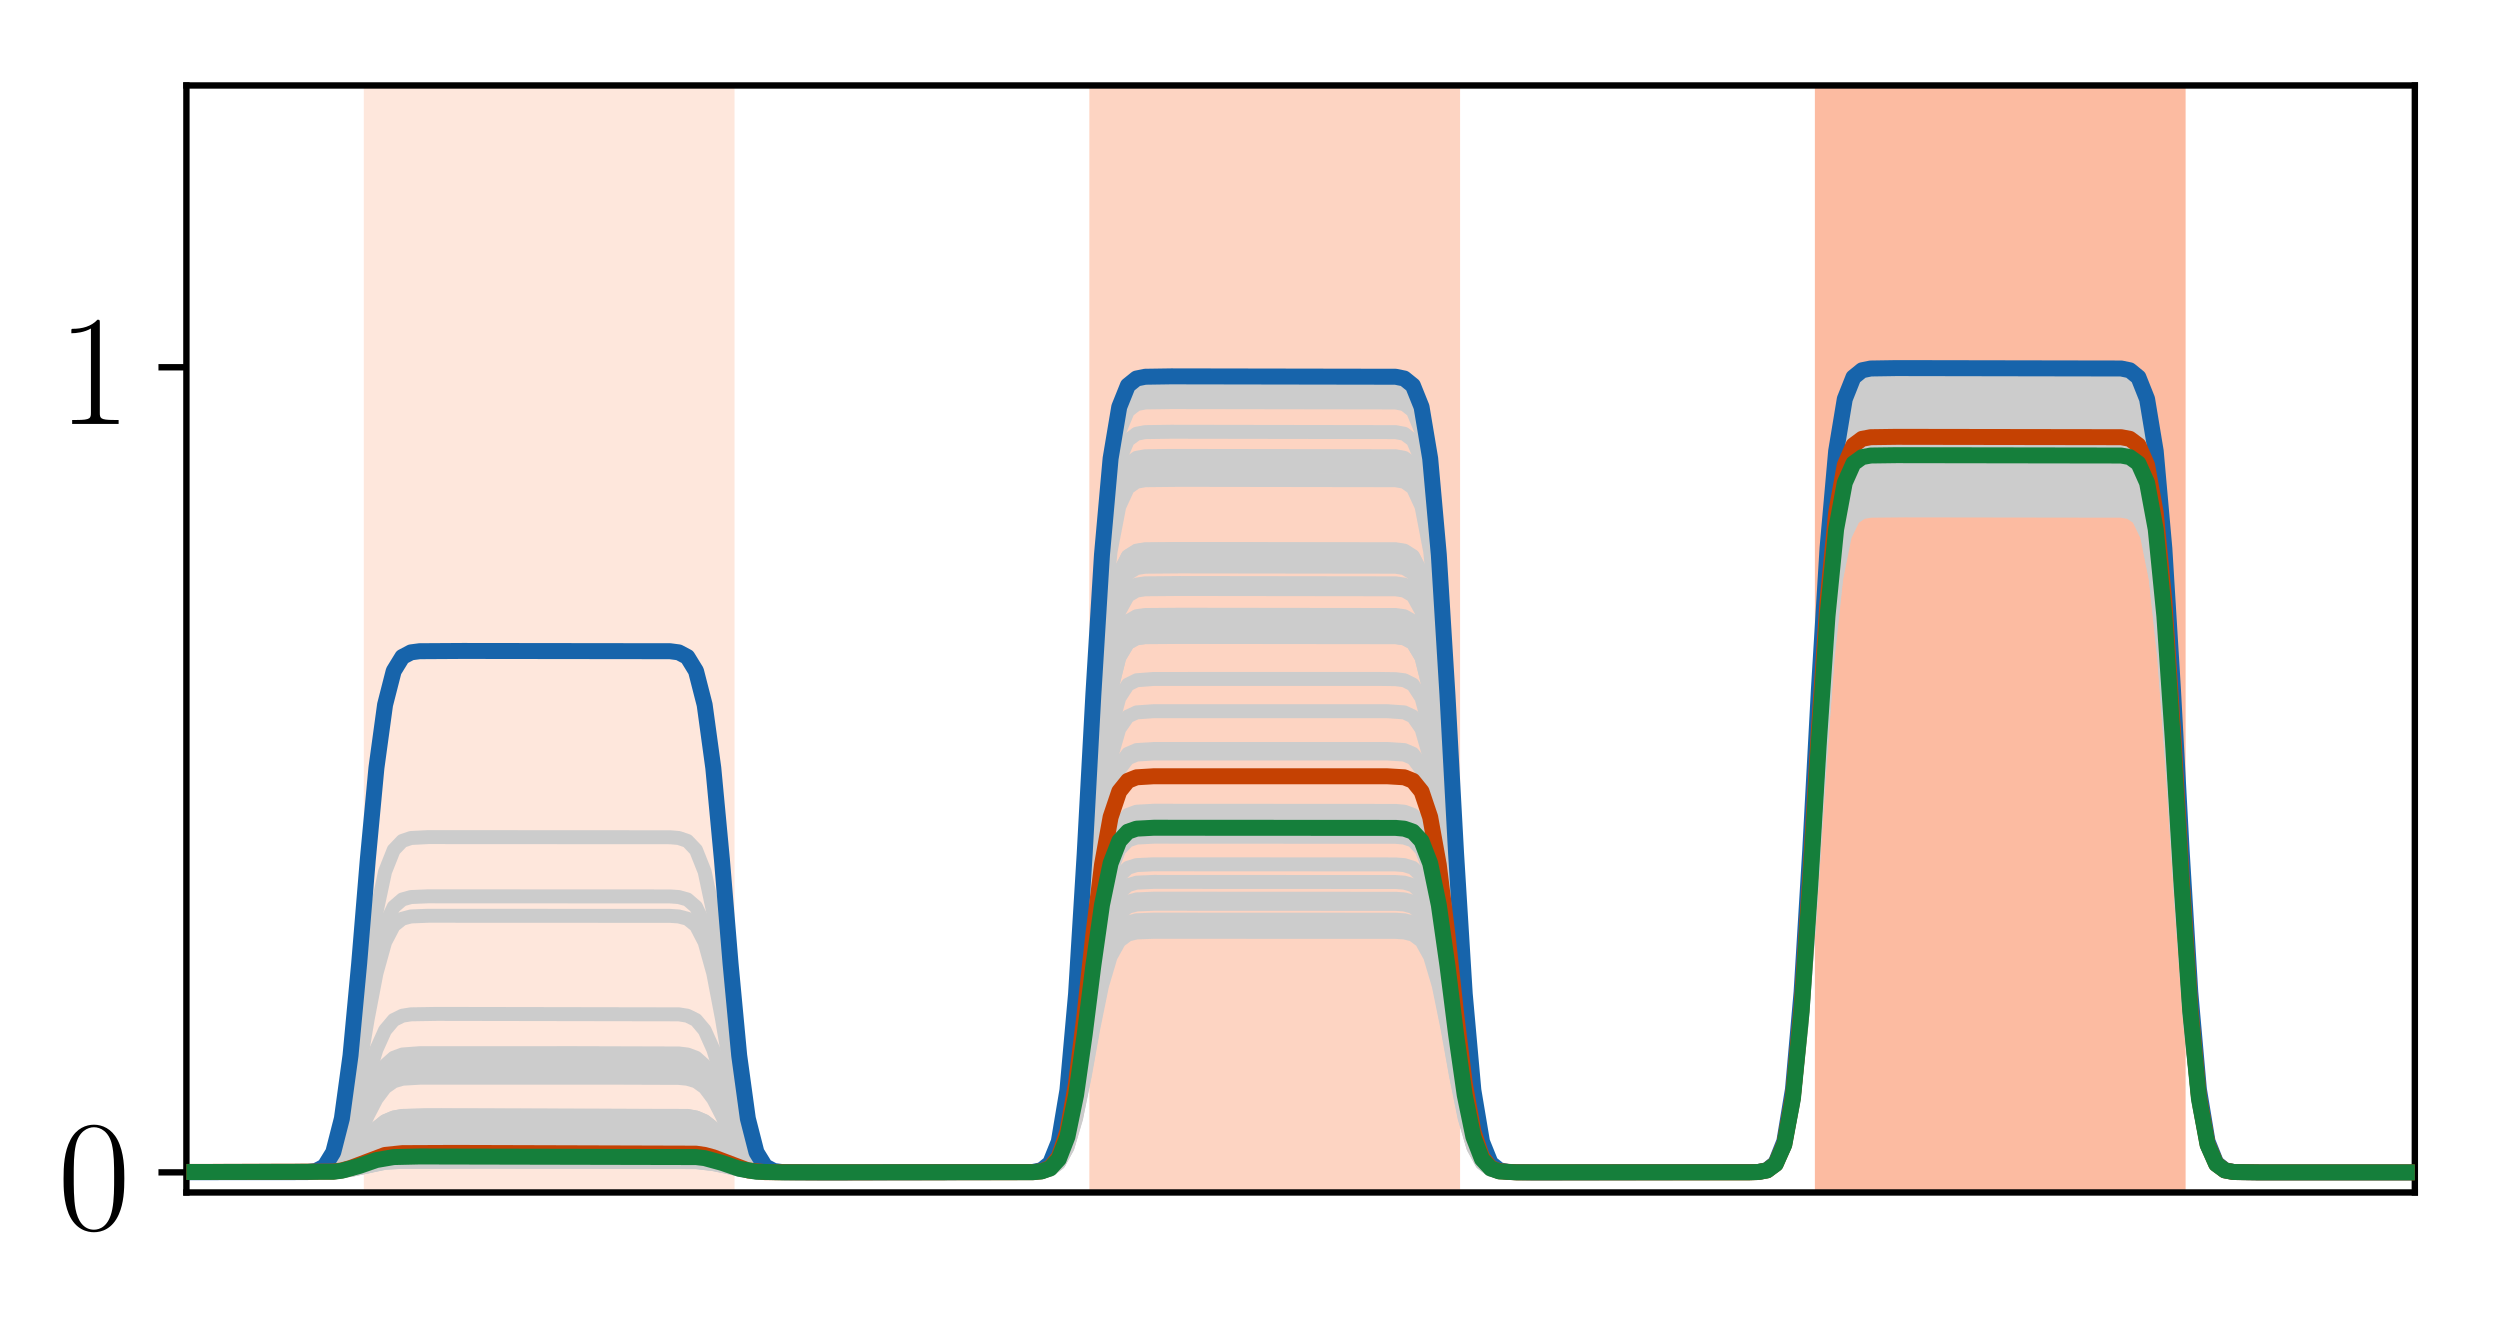 <?xml version="1.0" encoding="utf-8" standalone="no"?>
<!DOCTYPE svg PUBLIC "-//W3C//DTD SVG 1.1//EN"
  "http://www.w3.org/Graphics/SVG/1.1/DTD/svg11.dtd">
<!-- Created with matplotlib (http://matplotlib.org/) -->
<svg height="165pt" version="1.1" viewBox="0 0 313 165" width="313pt" xmlns="http://www.w3.org/2000/svg" xmlns:xlink="http://www.w3.org/1999/xlink">
 <defs>
  <style type="text/css">
*{stroke-linecap:butt;stroke-linejoin:round;}
  </style>
 </defs>
 <g id="figure_1">
  <g id="patch_1">
   <path d="M 0 165.322 
L 313.038 165.322 
L 313.038 0 
L 0 0 
z
" style="fill:#ffffff;"/>
  </g>
  <g id="axes_1">
   <g id="patch_2">
    <path d="M 23.338 149.3 
L 302.338 149.3 
L 302.338 10.7 
L 23.338 10.7 
z
" style="fill:#ffffff;"/>
   </g>
   <g id="patch_3">
    <path clip-path="url(#pfbfeedef9b)" d="M 46.047 149.3 
L 46.047 10.7 
L 91.466 10.7 
L 91.466 149.3 
z
" style="fill:#fee7dc;stroke:#fee7dc;stroke-linejoin:miter;"/>
   </g>
   <g id="patch_4">
    <path clip-path="url(#pfbfeedef9b)" d="M 136.885 149.3 
L 136.885 10.7 
L 182.303 10.7 
L 182.303 149.3 
z
" style="fill:#fdd4c2;stroke:#fdd4c2;stroke-linejoin:miter;"/>
   </g>
   <g id="patch_5">
    <path clip-path="url(#pfbfeedef9b)" d="M 227.722 149.3 
L 227.722 10.7 
L 273.14 10.7 
L 273.14 149.3 
z
" style="fill:#fcbba1;stroke:#fcbba1;stroke-linejoin:miter;"/>
   </g>
   <g id="line2d_1">
    <path clip-path="url(#pfbfeedef9b)" d="M 0.629 146.78 
L 41.722 146.7 
L 42.803 146.567 
L 44.966 145.953 
L 47.129 145.177 
L 48.21 144.927 
L 50.373 144.737 
L 57.943 144.714 
L 87.14 144.793 
L 88.222 144.927 
L 90.385 145.541 
L 92.547 146.317 
L 93.629 146.567 
L 95.792 146.756 
L 103.361 146.78 
L 129.315 146.758 
L 130.396 146.659 
L 131.478 146.271 
L 132.559 145.073 
L 133.64 142.201 
L 134.722 136.836 
L 135.803 129.028 
L 136.885 120.182 
L 137.966 112.375 
L 139.047 107.009 
L 140.129 104.137 
L 141.21 102.939 
L 142.292 102.551 
L 144.454 102.433 
L 174.733 102.453 
L 175.815 102.551 
L 176.896 102.939 
L 177.978 104.137 
L 179.059 107.009 
L 180.14 112.375 
L 181.222 120.182 
L 182.303 129.028 
L 183.385 136.836 
L 184.466 142.201 
L 185.547 145.073 
L 186.629 146.271 
L 187.71 146.659 
L 189.873 146.777 
L 219.071 146.774 
L 220.152 146.735 
L 221.233 146.535 
L 222.315 145.743 
L 223.396 143.307 
L 224.478 137.461 
L 225.559 126.541 
L 226.64 110.651 
L 227.722 92.647 
L 228.803 76.757 
L 229.885 65.837 
L 230.966 59.991 
L 232.047 57.555 
L 233.129 56.763 
L 234.21 56.563 
L 237.454 56.518 
L 265.571 56.563 
L 266.652 56.763 
L 267.733 57.555 
L 268.815 59.991 
L 269.896 65.837 
L 270.978 76.757 
L 272.059 92.647 
L 273.14 110.651 
L 274.222 126.541 
L 275.303 137.461 
L 276.385 143.307 
L 277.466 145.743 
L 278.547 146.535 
L 279.629 146.735 
L 282.873 146.78 
L 314.038 146.78 
L 314.038 146.78 
" style="fill:none;stroke:#cccccc;stroke-linecap:square;stroke-width:1.75;"/>
   </g>
   <g id="line2d_2">
    <path clip-path="url(#pfbfeedef9b)" d="M 0.629 146.78 
L 38.478 146.759 
L 39.559 146.666 
L 40.64 146.298 
L 41.722 145.165 
L 42.803 142.446 
L 43.885 137.367 
L 44.966 129.978 
L 46.047 121.604 
L 47.129 114.214 
L 48.21 109.136 
L 49.292 106.417 
L 50.373 105.284 
L 51.454 104.916 
L 53.617 104.805 
L 83.896 104.823 
L 84.978 104.916 
L 86.059 105.284 
L 87.14 106.417 
L 88.222 109.136 
L 89.303 114.214 
L 90.385 121.604 
L 91.466 129.978 
L 92.547 137.367 
L 93.629 142.446 
L 94.71 145.165 
L 95.792 146.298 
L 96.873 146.666 
L 99.036 146.777 
L 128.233 146.773 
L 129.315 146.731 
L 130.396 146.514 
L 131.478 145.656 
L 132.559 143.013 
L 133.64 136.672 
L 134.722 124.827 
L 135.803 107.591 
L 136.885 88.061 
L 137.966 70.826 
L 139.047 58.981 
L 140.129 52.64 
L 141.21 49.997 
L 142.292 49.139 
L 143.373 48.922 
L 146.617 48.873 
L 174.733 48.922 
L 175.815 49.139 
L 176.896 49.997 
L 177.978 52.64 
L 179.059 58.981 
L 180.14 70.826 
L 181.222 88.061 
L 182.303 107.591 
L 183.385 124.827 
L 184.466 136.672 
L 185.547 143.013 
L 186.629 145.656 
L 187.71 146.514 
L 188.792 146.731 
L 192.036 146.78 
L 220.152 146.729 
L 221.233 146.507 
L 222.315 145.626 
L 223.396 142.912 
L 224.478 136.401 
L 225.559 124.239 
L 226.64 106.542 
L 227.722 86.489 
L 228.803 68.792 
L 229.885 56.63 
L 230.966 50.119 
L 232.047 47.405 
L 233.129 46.524 
L 234.21 46.302 
L 237.454 46.251 
L 265.571 46.302 
L 266.652 46.524 
L 267.733 47.405 
L 268.815 50.119 
L 269.896 56.63 
L 270.978 68.792 
L 272.059 86.489 
L 273.14 106.542 
L 274.222 124.239 
L 275.303 136.401 
L 276.385 142.912 
L 277.466 145.626 
L 278.547 146.507 
L 279.629 146.729 
L 282.873 146.78 
L 314.038 146.78 
L 314.038 146.78 
" style="fill:none;stroke:#cccccc;stroke-linecap:square;stroke-width:1.75;"/>
   </g>
   <g id="line2d_3">
    <path clip-path="url(#pfbfeedef9b)" d="M 0.629 146.78 
L 41.722 146.722 
L 43.885 146.44 
L 48.21 145.421 
L 50.373 145.282 
L 60.106 145.265 
L 87.14 145.323 
L 89.303 145.605 
L 93.629 146.624 
L 95.792 146.763 
L 105.524 146.78 
L 130.396 146.687 
L 131.478 146.386 
L 132.559 145.461 
L 133.64 143.242 
L 134.722 139.096 
L 135.803 133.063 
L 136.885 126.227 
L 137.966 120.194 
L 139.047 116.048 
L 140.129 113.828 
L 141.21 112.903 
L 142.292 112.603 
L 144.454 112.512 
L 174.733 112.527 
L 175.815 112.603 
L 176.896 112.903 
L 177.978 113.828 
L 179.059 116.048 
L 180.14 120.194 
L 181.222 126.227 
L 182.303 133.063 
L 183.385 139.096 
L 184.466 143.242 
L 185.547 145.461 
L 186.629 146.386 
L 187.71 146.687 
L 189.873 146.778 
L 220.152 146.737 
L 221.233 146.547 
L 222.315 145.798 
L 223.396 143.489 
L 224.478 137.95 
L 225.559 127.602 
L 226.64 112.546 
L 227.722 95.486 
L 228.803 80.43 
L 229.885 70.082 
L 230.966 64.543 
L 232.047 62.234 
L 233.129 61.485 
L 234.21 61.295 
L 238.536 61.252 
L 265.571 61.295 
L 266.652 61.485 
L 267.733 62.234 
L 268.815 64.543 
L 269.896 70.082 
L 270.978 80.43 
L 272.059 95.486 
L 273.14 112.546 
L 274.222 127.602 
L 275.303 137.95 
L 276.385 143.489 
L 277.466 145.798 
L 278.547 146.547 
L 279.629 146.737 
L 283.954 146.78 
L 314.038 146.78 
L 314.038 146.78 
" style="fill:none;stroke:#cccccc;stroke-linecap:square;stroke-width:1.75;"/>
   </g>
   <g id="line2d_4">
    <path clip-path="url(#pfbfeedef9b)" d="M 0.629 146.78 
L 41.722 146.698 
L 42.803 146.56 
L 43.885 146.303 
L 48.21 144.873 
L 50.373 144.678 
L 57.943 144.653 
L 87.14 144.735 
L 88.222 144.873 
L 89.303 145.13 
L 93.629 146.56 
L 95.792 146.756 
L 103.361 146.78 
L 129.315 146.757 
L 130.396 146.657 
L 131.478 146.26 
L 132.559 145.038 
L 133.64 142.106 
L 134.722 136.628 
L 135.803 128.657 
L 136.885 119.625 
L 137.966 111.655 
L 139.047 106.177 
L 140.129 103.244 
L 141.21 102.022 
L 142.292 101.625 
L 144.454 101.505 
L 174.733 101.525 
L 175.815 101.625 
L 176.896 102.022 
L 177.978 103.244 
L 179.059 106.177 
L 180.14 111.655 
L 181.222 119.625 
L 182.303 128.657 
L 183.385 136.628 
L 184.466 142.106 
L 185.547 145.038 
L 186.629 146.26 
L 187.71 146.657 
L 189.873 146.777 
L 219.071 146.774 
L 220.152 146.734 
L 221.233 146.534 
L 222.315 145.739 
L 223.396 143.293 
L 224.478 137.425 
L 225.559 126.463 
L 226.64 110.512 
L 227.722 92.438 
L 228.803 76.487 
L 229.885 65.524 
L 230.966 59.656 
L 232.047 57.21 
L 233.129 56.416 
L 234.21 56.215 
L 237.454 56.17 
L 265.571 56.215 
L 266.652 56.416 
L 267.733 57.21 
L 268.815 59.656 
L 269.896 65.524 
L 270.978 76.487 
L 272.059 92.438 
L 273.14 110.512 
L 274.222 126.463 
L 275.303 137.425 
L 276.385 143.293 
L 277.466 145.739 
L 278.547 146.534 
L 279.629 146.734 
L 282.873 146.78 
L 314.038 146.78 
L 314.038 146.78 
" style="fill:none;stroke:#cccccc;stroke-linecap:square;stroke-width:1.75;"/>
   </g>
   <g id="line2d_5">
    <path clip-path="url(#pfbfeedef9b)" d="M 0.629 146.78 
L 41.722 146.677 
L 42.803 146.504 
L 43.885 146.182 
L 48.21 144.387 
L 50.373 144.142 
L 56.861 144.111 
L 87.14 144.214 
L 88.222 144.387 
L 89.303 144.71 
L 93.629 146.504 
L 95.792 146.749 
L 102.28 146.78 
L 129.315 146.754 
L 130.396 146.637 
L 131.478 146.178 
L 132.559 144.762 
L 133.64 141.365 
L 134.722 135.02 
L 135.803 125.787 
L 136.885 115.325 
L 137.966 106.092 
L 139.047 99.747 
L 140.129 96.35 
L 141.21 94.935 
L 142.292 94.475 
L 144.454 94.336 
L 173.652 94.336 
L 175.815 94.475 
L 176.896 94.935 
L 177.978 96.35 
L 179.059 99.747 
L 180.14 106.092 
L 181.222 115.325 
L 182.303 125.787 
L 183.385 135.02 
L 184.466 141.365 
L 185.547 144.762 
L 186.629 146.178 
L 187.71 146.637 
L 189.873 146.776 
L 219.071 146.774 
L 220.152 146.733 
L 221.233 146.527 
L 222.315 145.713 
L 223.396 143.203 
L 224.478 137.184 
L 225.559 125.938 
L 226.64 109.575 
L 227.722 91.034 
L 228.803 74.671 
L 229.885 63.425 
L 230.966 57.405 
L 232.047 54.896 
L 233.129 54.081 
L 234.21 53.875 
L 237.454 53.829 
L 265.571 53.875 
L 266.652 54.081 
L 267.733 54.896 
L 268.815 57.405 
L 269.896 63.425 
L 270.978 74.671 
L 272.059 91.034 
L 273.14 109.575 
L 274.222 125.938 
L 275.303 137.184 
L 276.385 143.203 
L 277.466 145.713 
L 278.547 146.527 
L 279.629 146.733 
L 282.873 146.78 
L 314.038 146.78 
L 314.038 146.78 
" style="fill:none;stroke:#cccccc;stroke-linecap:square;stroke-width:1.75;"/>
   </g>
   <g id="line2d_6">
    <path clip-path="url(#pfbfeedef9b)" d="M 0.629 146.78 
L 41.722 146.706 
L 43.885 146.349 
L 48.21 145.055 
L 50.373 144.879 
L 57.943 144.857 
L 87.14 144.931 
L 89.303 145.288 
L 93.629 146.581 
L 95.792 146.758 
L 103.361 146.78 
L 129.315 146.759 
L 130.396 146.666 
L 131.478 146.297 
L 132.559 145.163 
L 133.64 142.441 
L 134.722 137.356 
L 135.803 129.958 
L 136.885 121.574 
L 137.966 114.176 
L 139.047 109.091 
L 140.129 106.369 
L 141.21 105.234 
L 142.292 104.866 
L 144.454 104.755 
L 174.733 104.773 
L 175.815 104.866 
L 176.896 105.234 
L 177.978 106.369 
L 179.059 109.091 
L 180.14 114.176 
L 181.222 121.574 
L 182.303 129.958 
L 183.385 137.356 
L 184.466 142.441 
L 185.547 145.163 
L 186.629 146.297 
L 187.71 146.666 
L 189.873 146.777 
L 219.071 146.774 
L 220.152 146.735 
L 221.233 146.537 
L 222.315 145.754 
L 223.396 143.342 
L 224.478 137.557 
L 225.559 126.749 
L 226.64 111.022 
L 227.722 93.202 
L 228.803 77.476 
L 229.885 66.668 
L 230.966 60.882 
L 232.047 58.47 
L 233.129 57.687 
L 234.21 57.49 
L 238.536 57.445 
L 265.571 57.49 
L 266.652 57.687 
L 267.733 58.47 
L 268.815 60.882 
L 269.896 66.668 
L 270.978 77.476 
L 272.059 93.202 
L 273.14 111.022 
L 274.222 126.749 
L 275.303 137.557 
L 276.385 143.342 
L 277.466 145.754 
L 278.547 146.537 
L 279.629 146.735 
L 283.954 146.78 
L 314.038 146.78 
L 314.038 146.78 
" style="fill:none;stroke:#cccccc;stroke-linecap:square;stroke-width:1.75;"/>
   </g>
   <g id="line2d_7">
    <path clip-path="url(#pfbfeedef9b)" d="M 0.629 146.78 
L 41.722 146.718 
L 43.885 146.418 
L 48.21 145.331 
L 50.373 145.182 
L 60.106 145.164 
L 87.14 145.226 
L 89.303 145.526 
L 93.629 146.613 
L 95.792 146.761 
L 105.524 146.78 
L 130.396 146.681 
L 131.478 146.362 
L 132.559 145.38 
L 133.64 143.025 
L 134.722 138.625 
L 135.803 132.222 
L 136.885 124.967 
L 137.966 118.565 
L 139.047 114.164 
L 140.129 111.809 
L 141.21 110.827 
L 142.292 110.508 
L 144.454 110.412 
L 174.733 110.428 
L 175.815 110.508 
L 176.896 110.827 
L 177.978 111.809 
L 179.059 114.164 
L 180.14 118.565 
L 181.222 124.967 
L 182.303 132.222 
L 183.385 138.625 
L 184.466 143.025 
L 185.547 145.38 
L 186.629 146.362 
L 187.71 146.681 
L 189.873 146.778 
L 220.152 146.736 
L 221.233 146.544 
L 222.315 145.785 
L 223.396 143.444 
L 224.478 137.831 
L 225.559 127.343 
L 226.64 112.083 
L 227.722 94.791 
L 228.803 79.532 
L 229.885 69.044 
L 230.966 63.43 
L 232.047 61.09 
L 233.129 60.33 
L 234.21 60.138 
L 238.536 60.094 
L 265.571 60.138 
L 266.652 60.33 
L 267.733 61.09 
L 268.815 63.43 
L 269.896 69.044 
L 270.978 79.532 
L 272.059 94.791 
L 273.14 112.083 
L 274.222 127.343 
L 275.303 137.831 
L 276.385 143.444 
L 277.466 145.785 
L 278.547 146.544 
L 279.629 146.736 
L 283.954 146.78 
L 314.038 146.78 
L 314.038 146.78 
" style="fill:none;stroke:#cccccc;stroke-linecap:square;stroke-width:1.75;"/>
   </g>
   <g id="line2d_8">
    <path clip-path="url(#pfbfeedef9b)" d="M 0.629 146.78 
L 41.722 146.704 
L 43.885 146.336 
L 48.21 145.002 
L 50.373 144.821 
L 57.943 144.798 
L 87.14 144.874 
L 89.303 145.242 
L 93.629 146.575 
L 95.792 146.757 
L 103.361 146.78 
L 129.315 146.758 
L 130.396 146.663 
L 131.478 146.286 
L 132.559 145.125 
L 133.64 142.34 
L 134.722 137.137 
L 135.803 129.566 
L 136.885 120.987 
L 137.966 113.417 
L 139.047 108.214 
L 140.129 105.429 
L 141.21 104.268 
L 142.292 103.891 
L 144.454 103.777 
L 174.733 103.795 
L 175.815 103.891 
L 176.896 104.268 
L 177.978 105.429 
L 179.059 108.214 
L 180.14 113.417 
L 181.222 120.987 
L 182.303 129.566 
L 183.385 137.137 
L 184.466 142.34 
L 185.547 145.125 
L 186.629 146.286 
L 187.71 146.663 
L 189.873 146.777 
L 219.071 146.774 
L 220.152 146.735 
L 221.233 146.536 
L 222.315 145.75 
L 223.396 143.327 
L 224.478 137.516 
L 225.559 126.659 
L 226.64 110.862 
L 227.722 92.962 
L 228.803 77.165 
L 229.885 66.308 
L 230.966 60.497 
L 232.047 58.075 
L 233.129 57.288 
L 234.21 57.089 
L 237.454 57.044 
L 265.571 57.089 
L 266.652 57.288 
L 267.733 58.075 
L 268.815 60.497 
L 269.896 66.308 
L 270.978 77.165 
L 272.059 92.962 
L 273.14 110.862 
L 274.222 126.659 
L 275.303 137.516 
L 276.385 143.327 
L 277.466 145.75 
L 278.547 146.536 
L 279.629 146.735 
L 282.873 146.78 
L 314.038 146.78 
L 314.038 146.78 
" style="fill:none;stroke:#cccccc;stroke-linecap:square;stroke-width:1.75;"/>
   </g>
   <g id="line2d_9">
    <path clip-path="url(#pfbfeedef9b)" d="M 0.629 146.78 
L 40.64 146.698 
L 41.722 146.506 
L 42.803 146.044 
L 43.885 145.182 
L 47.129 141.25 
L 48.21 140.387 
L 49.292 139.925 
L 50.373 139.733 
L 53.617 139.652 
L 86.059 139.733 
L 87.14 139.925 
L 88.222 140.387 
L 89.303 141.25 
L 92.547 145.182 
L 93.629 146.044 
L 94.71 146.506 
L 95.792 146.698 
L 99.036 146.78 
L 129.315 146.741 
L 130.396 146.568 
L 131.478 145.884 
L 132.559 143.779 
L 133.64 138.728 
L 134.722 129.293 
L 135.803 115.564 
L 136.885 100.007 
L 137.966 86.278 
L 139.047 76.842 
L 140.129 71.792 
L 141.21 69.686 
L 142.292 69.003 
L 143.373 68.83 
L 147.699 68.791 
L 174.733 68.83 
L 175.815 69.003 
L 176.896 69.686 
L 177.978 71.792 
L 179.059 76.842 
L 180.14 86.278 
L 181.222 100.007 
L 182.303 115.564 
L 183.385 129.293 
L 184.466 138.728 
L 185.547 143.779 
L 186.629 145.884 
L 187.71 146.568 
L 188.792 146.741 
L 193.117 146.78 
L 220.152 146.731 
L 221.233 146.513 
L 222.315 145.653 
L 223.396 143.002 
L 224.478 136.644 
L 225.559 124.766 
L 226.64 107.483 
L 227.722 87.9 
L 228.803 70.617 
L 229.885 58.739 
L 230.966 52.381 
L 232.047 49.731 
L 233.129 48.87 
L 234.21 48.653 
L 237.454 48.603 
L 265.571 48.653 
L 266.652 48.87 
L 267.733 49.731 
L 268.815 52.381 
L 269.896 58.739 
L 270.978 70.617 
L 272.059 87.9 
L 273.14 107.483 
L 274.222 124.766 
L 275.303 136.644 
L 276.385 143.002 
L 277.466 145.653 
L 278.547 146.513 
L 279.629 146.731 
L 282.873 146.78 
L 314.038 146.78 
L 314.038 146.78 
" style="fill:none;stroke:#cccccc;stroke-linecap:square;stroke-width:1.75;"/>
   </g>
   <g id="line2d_10">
    <path clip-path="url(#pfbfeedef9b)" d="M 0.629 146.78 
L 39.559 146.744 
L 40.64 146.626 
L 41.722 146.265 
L 42.803 145.398 
L 43.885 143.778 
L 44.966 141.422 
L 46.047 138.752 
L 47.129 136.395 
L 48.21 134.776 
L 49.292 133.909 
L 50.373 133.547 
L 52.536 133.4 
L 74.164 133.394 
L 84.978 133.43 
L 86.059 133.547 
L 87.14 133.909 
L 88.222 134.776 
L 89.303 136.395 
L 90.385 138.752 
L 91.466 141.422 
L 92.547 143.778 
L 93.629 145.398 
L 94.71 146.265 
L 95.792 146.626 
L 97.954 146.773 
L 119.582 146.78 
L 129.315 146.736 
L 130.396 146.54 
L 131.478 145.765 
L 132.559 143.38 
L 133.64 137.659 
L 134.722 126.97 
L 135.803 111.417 
L 136.885 93.794 
L 137.966 78.242 
L 139.047 67.553 
L 140.129 61.831 
L 141.21 59.446 
L 142.292 58.672 
L 143.373 58.476 
L 147.699 58.432 
L 174.733 58.476 
L 175.815 58.672 
L 176.896 59.446 
L 177.978 61.831 
L 179.059 67.553 
L 180.14 78.242 
L 181.222 93.794 
L 182.303 111.417 
L 183.385 126.97 
L 184.466 137.659 
L 185.547 143.38 
L 186.629 145.765 
L 187.71 146.54 
L 188.792 146.736 
L 193.117 146.78 
L 220.152 146.73 
L 221.233 146.509 
L 222.315 145.637 
L 223.396 142.951 
L 224.478 136.506 
L 225.559 124.465 
L 226.64 106.946 
L 227.722 87.094 
L 228.803 69.575 
L 229.885 57.535 
L 230.966 51.09 
L 232.047 48.403 
L 233.129 47.531 
L 234.21 47.311 
L 237.454 47.26 
L 265.571 47.311 
L 266.652 47.531 
L 267.733 48.403 
L 268.815 51.09 
L 269.896 57.535 
L 270.978 69.575 
L 272.059 87.094 
L 273.14 106.946 
L 274.222 124.465 
L 275.303 136.506 
L 276.385 142.951 
L 277.466 145.637 
L 278.547 146.509 
L 279.629 146.73 
L 282.873 146.78 
L 314.038 146.78 
L 314.038 146.78 
" style="fill:none;stroke:#cccccc;stroke-linecap:square;stroke-width:1.75;"/>
   </g>
   <g id="line2d_11">
    <path clip-path="url(#pfbfeedef9b)" d="M 0.629 146.78 
L 40.64 146.729 
L 41.722 146.609 
L 42.803 146.322 
L 43.885 145.785 
L 47.129 143.336 
L 48.21 142.799 
L 49.292 142.512 
L 51.454 142.353 
L 64.431 142.341 
L 86.059 142.392 
L 87.14 142.512 
L 88.222 142.799 
L 89.303 143.336 
L 92.547 145.785 
L 93.629 146.322 
L 94.71 146.609 
L 96.873 146.768 
L 109.85 146.78 
L 129.315 146.746 
L 130.396 146.598 
L 131.478 146.01 
L 132.559 144.201 
L 133.64 139.859 
L 134.722 131.749 
L 135.803 119.949 
L 136.885 106.577 
L 137.966 94.776 
L 139.047 86.666 
L 140.129 82.325 
L 141.21 80.515 
L 142.292 79.928 
L 143.373 79.779 
L 147.699 79.745 
L 174.733 79.779 
L 175.815 79.928 
L 176.896 80.515 
L 177.978 82.325 
L 179.059 86.666 
L 180.14 94.776 
L 181.222 106.577 
L 182.303 119.949 
L 183.385 131.749 
L 184.466 139.859 
L 185.547 144.201 
L 186.629 146.01 
L 187.71 146.598 
L 188.792 146.746 
L 193.117 146.78 
L 220.152 146.732 
L 221.233 146.518 
L 222.315 145.673 
L 223.396 143.072 
L 224.478 136.832 
L 225.559 125.173 
L 226.64 108.21 
L 227.722 88.988 
L 228.803 72.025 
L 229.885 60.366 
L 230.966 54.126 
L 232.047 51.524 
L 233.129 50.68 
L 234.21 50.466 
L 237.454 50.418 
L 265.571 50.466 
L 266.652 50.68 
L 267.733 51.524 
L 268.815 54.126 
L 269.896 60.366 
L 270.978 72.025 
L 272.059 88.988 
L 273.14 108.21 
L 274.222 125.173 
L 275.303 136.832 
L 276.385 143.072 
L 277.466 145.673 
L 278.547 146.518 
L 279.629 146.732 
L 282.873 146.78 
L 314.038 146.78 
L 314.038 146.78 
" style="fill:none;stroke:#cccccc;stroke-linecap:square;stroke-width:1.75;"/>
   </g>
   <g id="line2d_12">
    <path clip-path="url(#pfbfeedef9b)" d="M 0.629 146.78 
L 40.64 146.698 
L 41.722 146.505 
L 42.803 146.042 
L 43.885 145.177 
L 47.129 141.233 
L 48.21 140.368 
L 49.292 139.905 
L 50.373 139.712 
L 53.617 139.63 
L 86.059 139.712 
L 87.14 139.905 
L 88.222 140.368 
L 89.303 141.233 
L 92.547 145.177 
L 93.629 146.042 
L 94.71 146.505 
L 95.792 146.698 
L 99.036 146.78 
L 129.315 146.741 
L 130.396 146.568 
L 131.478 145.884 
L 132.559 143.777 
L 133.64 138.722 
L 134.722 129.279 
L 135.803 115.539 
L 136.885 99.97 
L 137.966 86.231 
L 139.047 76.788 
L 140.129 71.733 
L 141.21 69.626 
L 142.292 68.942 
L 143.373 68.769 
L 147.699 68.73 
L 174.733 68.769 
L 175.815 68.942 
L 176.896 69.626 
L 177.978 71.733 
L 179.059 76.788 
L 180.14 86.231 
L 181.222 99.97 
L 182.303 115.539 
L 183.385 129.279 
L 184.466 138.722 
L 185.547 143.777 
L 186.629 145.884 
L 187.71 146.568 
L 188.792 146.741 
L 193.117 146.78 
L 220.152 146.731 
L 221.233 146.513 
L 222.315 145.652 
L 223.396 143.002 
L 224.478 136.643 
L 225.559 124.764 
L 226.64 107.48 
L 227.722 87.894 
L 228.803 70.61 
L 229.885 58.731 
L 230.966 52.372 
L 232.047 49.722 
L 233.129 48.861 
L 234.21 48.644 
L 237.454 48.594 
L 265.571 48.644 
L 266.652 48.861 
L 267.733 49.722 
L 268.815 52.372 
L 269.896 58.731 
L 270.978 70.61 
L 272.059 87.894 
L 273.14 107.48 
L 274.222 124.764 
L 275.303 136.643 
L 276.385 143.002 
L 277.466 145.652 
L 278.547 146.513 
L 279.629 146.731 
L 282.873 146.78 
L 314.038 146.78 
L 314.038 146.78 
" style="fill:none;stroke:#cccccc;stroke-linecap:square;stroke-width:1.75;"/>
   </g>
   <g id="line2d_13">
    <path clip-path="url(#pfbfeedef9b)" d="M 0.629 146.78 
L 39.559 146.686 
L 40.64 146.383 
L 41.722 145.45 
L 42.803 143.212 
L 43.885 139.03 
L 44.966 132.945 
L 46.047 126.05 
L 47.129 119.966 
L 48.21 115.784 
L 49.292 113.546 
L 50.373 112.612 
L 51.454 112.31 
L 53.617 112.218 
L 83.896 112.233 
L 84.978 112.31 
L 86.059 112.612 
L 87.14 113.546 
L 88.222 115.784 
L 89.303 119.966 
L 90.385 126.05 
L 91.466 132.945 
L 92.547 139.03 
L 93.629 143.212 
L 94.71 145.45 
L 95.792 146.383 
L 96.873 146.686 
L 99.036 146.778 
L 128.233 146.774 
L 129.315 146.731 
L 130.396 146.517 
L 131.478 145.668 
L 132.559 143.052 
L 133.64 136.779 
L 134.722 125.058 
L 135.803 108.004 
L 136.885 88.68 
L 137.966 71.626 
L 139.047 59.905 
L 140.129 53.631 
L 141.21 51.016 
L 142.292 50.167 
L 143.373 49.952 
L 146.617 49.903 
L 174.733 49.952 
L 175.815 50.167 
L 176.896 51.016 
L 177.978 53.631 
L 179.059 59.905 
L 180.14 71.626 
L 181.222 88.68 
L 182.303 108.004 
L 183.385 125.058 
L 184.466 136.779 
L 185.547 143.052 
L 186.629 145.668 
L 187.71 146.517 
L 188.792 146.731 
L 192.036 146.78 
L 220.152 146.729 
L 221.233 146.507 
L 222.315 145.627 
L 223.396 142.916 
L 224.478 136.412 
L 225.559 124.261 
L 226.64 106.582 
L 227.722 86.549 
L 228.803 68.87 
L 229.885 56.719 
L 230.966 50.216 
L 232.047 47.504 
L 233.129 46.624 
L 234.21 46.402 
L 237.454 46.351 
L 265.571 46.402 
L 266.652 46.624 
L 267.733 47.504 
L 268.815 50.216 
L 269.896 56.719 
L 270.978 68.87 
L 272.059 86.549 
L 273.14 106.582 
L 274.222 124.261 
L 275.303 136.412 
L 276.385 142.916 
L 277.466 145.627 
L 278.547 146.507 
L 279.629 146.729 
L 282.873 146.78 
L 314.038 146.78 
L 314.038 146.78 
" style="fill:none;stroke:#cccccc;stroke-linecap:square;stroke-width:1.75;"/>
   </g>
   <g id="line2d_14">
    <path clip-path="url(#pfbfeedef9b)" d="M 0.629 146.78 
L 39.559 146.693 
L 40.64 146.411 
L 41.722 145.544 
L 42.803 143.463 
L 43.885 139.576 
L 44.966 133.92 
L 46.047 127.512 
L 47.129 121.856 
L 48.21 117.969 
L 49.292 115.888 
L 50.373 115.021 
L 51.454 114.739 
L 53.617 114.654 
L 83.896 114.668 
L 84.978 114.739 
L 86.059 115.021 
L 87.14 115.888 
L 88.222 117.969 
L 89.303 121.856 
L 90.385 127.512 
L 91.466 133.92 
L 92.547 139.576 
L 93.629 143.463 
L 94.71 145.544 
L 95.792 146.411 
L 96.873 146.693 
L 99.036 146.778 
L 129.315 146.731 
L 130.396 146.518 
L 131.478 145.673 
L 132.559 143.069 
L 133.64 136.824 
L 134.722 125.156 
L 135.803 108.179 
L 136.885 88.942 
L 137.966 71.965 
L 139.047 60.297 
L 140.129 54.052 
L 141.21 51.448 
L 142.292 50.603 
L 143.373 50.389 
L 146.617 50.341 
L 174.733 50.389 
L 175.815 50.603 
L 176.896 51.448 
L 177.978 54.052 
L 179.059 60.297 
L 180.14 71.965 
L 181.222 88.942 
L 182.303 108.179 
L 183.385 125.156 
L 184.466 136.824 
L 185.547 143.069 
L 186.629 145.673 
L 187.71 146.518 
L 188.792 146.731 
L 192.036 146.78 
L 220.152 146.729 
L 221.233 146.507 
L 222.315 145.627 
L 223.396 142.917 
L 224.478 136.416 
L 225.559 124.271 
L 226.64 106.599 
L 227.722 86.575 
L 228.803 68.903 
L 229.885 56.758 
L 230.966 50.257 
L 232.047 47.547 
L 233.129 46.667 
L 234.21 46.445 
L 237.454 46.394 
L 265.571 46.445 
L 266.652 46.667 
L 267.733 47.547 
L 268.815 50.257 
L 269.896 56.758 
L 270.978 68.903 
L 272.059 86.575 
L 273.14 106.599 
L 274.222 124.271 
L 275.303 136.416 
L 276.385 142.917 
L 277.466 145.627 
L 278.547 146.507 
L 279.629 146.729 
L 282.873 146.78 
L 314.038 146.78 
L 314.038 146.78 
" style="fill:none;stroke:#cccccc;stroke-linecap:square;stroke-width:1.75;"/>
   </g>
   <g id="line2d_15">
    <path clip-path="url(#pfbfeedef9b)" d="M 0.629 146.78 
L 41.722 146.722 
L 43.885 146.442 
L 48.21 145.426 
L 50.373 145.288 
L 60.106 145.27 
L 87.14 145.329 
L 89.303 145.609 
L 93.629 146.624 
L 95.792 146.763 
L 105.524 146.78 
L 130.396 146.687 
L 131.478 146.388 
L 132.559 145.466 
L 133.64 143.254 
L 134.722 139.122 
L 135.803 133.11 
L 136.885 126.298 
L 137.966 120.286 
L 139.047 116.154 
L 140.129 113.942 
L 141.21 113.02 
L 142.292 112.721 
L 144.454 112.63 
L 174.733 112.645 
L 175.815 112.721 
L 176.896 113.02 
L 177.978 113.942 
L 179.059 116.154 
L 180.14 120.286 
L 181.222 126.298 
L 182.303 133.11 
L 183.385 139.122 
L 184.466 143.254 
L 185.547 145.466 
L 186.629 146.388 
L 187.71 146.687 
L 189.873 146.778 
L 220.152 146.737 
L 221.233 146.548 
L 222.315 145.799 
L 223.396 143.492 
L 224.478 137.957 
L 225.559 127.618 
L 226.64 112.574 
L 227.722 95.527 
L 228.803 80.483 
L 229.885 70.143 
L 230.966 64.609 
L 232.047 62.302 
L 233.129 61.553 
L 234.21 61.364 
L 238.536 61.321 
L 265.571 61.364 
L 266.652 61.553 
L 267.733 62.302 
L 268.815 64.609 
L 269.896 70.143 
L 270.978 80.483 
L 272.059 95.527 
L 273.14 112.574 
L 274.222 127.618 
L 275.303 137.957 
L 276.385 143.492 
L 277.466 145.799 
L 278.547 146.548 
L 279.629 146.737 
L 283.954 146.78 
L 314.038 146.78 
L 314.038 146.78 
" style="fill:none;stroke:#cccccc;stroke-linecap:square;stroke-width:1.75;"/>
   </g>
   <g id="line2d_16">
    <path clip-path="url(#pfbfeedef9b)" d="M 0.629 146.78 
L 40.64 146.729 
L 41.722 146.609 
L 42.803 146.321 
L 43.885 145.783 
L 47.129 143.332 
L 48.21 142.794 
L 49.292 142.506 
L 51.454 142.347 
L 64.431 142.335 
L 86.059 142.386 
L 87.14 142.506 
L 88.222 142.794 
L 89.303 143.332 
L 92.547 145.783 
L 93.629 146.321 
L 94.71 146.609 
L 96.873 146.768 
L 109.85 146.78 
L 129.315 146.746 
L 130.396 146.598 
L 131.478 146.01 
L 132.559 144.199 
L 133.64 139.856 
L 134.722 131.741 
L 135.803 119.934 
L 136.885 106.555 
L 137.966 94.748 
L 139.047 86.633 
L 140.129 82.29 
L 141.21 80.479 
L 142.292 79.891 
L 143.373 79.743 
L 147.699 79.709 
L 174.733 79.743 
L 175.815 79.891 
L 176.896 80.479 
L 177.978 82.29 
L 179.059 86.633 
L 180.14 94.748 
L 181.222 106.555 
L 182.303 119.934 
L 183.385 131.741 
L 184.466 139.856 
L 185.547 144.199 
L 186.629 146.01 
L 187.71 146.598 
L 188.792 146.746 
L 193.117 146.78 
L 220.152 146.732 
L 221.233 146.518 
L 222.315 145.673 
L 223.396 143.072 
L 224.478 136.831 
L 225.559 125.171 
L 226.64 108.207 
L 227.722 88.984 
L 228.803 72.019 
L 229.885 60.36 
L 230.966 54.119 
L 232.047 51.518 
L 233.129 50.673 
L 234.21 50.459 
L 237.454 50.411 
L 265.571 50.459 
L 266.652 50.673 
L 267.733 51.518 
L 268.815 54.119 
L 269.896 60.36 
L 270.978 72.019 
L 272.059 88.984 
L 273.14 108.207 
L 274.222 125.171 
L 275.303 136.831 
L 276.385 143.072 
L 277.466 145.673 
L 278.547 146.518 
L 279.629 146.732 
L 282.873 146.78 
L 314.038 146.78 
L 314.038 146.78 
" style="fill:none;stroke:#cccccc;stroke-linecap:square;stroke-width:1.75;"/>
   </g>
   <g id="line2d_17">
    <path clip-path="url(#pfbfeedef9b)" d="M 0.629 146.78 
L 41.722 146.686 
L 42.803 146.528 
L 43.885 146.234 
L 48.21 144.595 
L 50.373 144.372 
L 56.861 144.344 
L 87.14 144.437 
L 88.222 144.595 
L 89.303 144.89 
L 93.629 146.528 
L 95.792 146.752 
L 102.28 146.78 
L 129.315 146.755 
L 130.396 146.645 
L 131.478 146.21 
L 132.559 144.871 
L 133.64 141.659 
L 134.722 135.657 
L 135.803 126.925 
L 136.885 117.03 
L 137.966 108.298 
L 139.047 102.296 
L 140.129 99.084 
L 141.21 97.745 
L 142.292 97.31 
L 144.454 97.179 
L 173.652 97.179 
L 175.815 97.31 
L 176.896 97.745 
L 177.978 99.084 
L 179.059 102.296 
L 180.14 108.298 
L 181.222 117.03 
L 182.303 126.925 
L 183.385 135.657 
L 184.466 141.659 
L 185.547 144.871 
L 186.629 146.21 
L 187.71 146.645 
L 189.873 146.777 
L 219.071 146.774 
L 220.152 146.734 
L 221.233 146.53 
L 222.315 145.722 
L 223.396 143.236 
L 224.478 137.273 
L 225.559 126.131 
L 226.64 109.919 
L 227.722 91.55 
L 228.803 75.338 
L 229.885 64.196 
L 230.966 58.233 
L 232.047 55.747 
L 233.129 54.939 
L 234.21 54.735 
L 237.454 54.689 
L 265.571 54.735 
L 266.652 54.939 
L 267.733 55.747 
L 268.815 58.233 
L 269.896 64.196 
L 270.978 75.338 
L 272.059 91.55 
L 273.14 109.919 
L 274.222 126.131 
L 275.303 137.273 
L 276.385 143.236 
L 277.466 145.722 
L 278.547 146.53 
L 279.629 146.734 
L 282.873 146.78 
L 314.038 146.78 
L 314.038 146.78 
" style="fill:none;stroke:#cccccc;stroke-linecap:square;stroke-width:1.75;"/>
   </g>
   <g id="line2d_18">
    <path clip-path="url(#pfbfeedef9b)" d="M 0.629 146.78 
L 40.64 146.713 
L 41.722 146.555 
L 42.803 146.175 
L 43.885 145.467 
L 47.129 142.236 
L 48.21 141.527 
L 49.292 141.148 
L 51.454 140.938 
L 61.187 140.922 
L 86.059 140.99 
L 87.14 141.148 
L 88.222 141.527 
L 89.303 142.236 
L 92.547 145.467 
L 93.629 146.175 
L 94.71 146.555 
L 96.873 146.764 
L 106.606 146.78 
L 129.315 146.743 
L 130.396 146.579 
L 131.478 145.933 
L 132.559 143.941 
L 133.64 139.162 
L 134.722 130.235 
L 135.803 117.246 
L 136.885 102.528 
L 137.966 89.539 
L 139.047 80.612 
L 140.129 75.833 
L 141.21 73.841 
L 142.292 73.195 
L 143.373 73.031 
L 147.699 72.994 
L 174.733 73.031 
L 175.815 73.195 
L 176.896 73.841 
L 177.978 75.833 
L 179.059 80.612 
L 180.14 89.539 
L 181.222 102.528 
L 182.303 117.246 
L 183.385 130.235 
L 184.466 139.162 
L 185.547 143.941 
L 186.629 145.933 
L 187.71 146.579 
L 188.792 146.743 
L 193.117 146.78 
L 220.152 146.731 
L 221.233 146.515 
L 222.315 145.66 
L 223.396 143.027 
L 224.478 136.71 
L 225.559 124.91 
L 226.64 107.74 
L 227.722 88.283 
L 228.803 71.113 
L 229.885 59.313 
L 230.966 52.996 
L 232.047 50.363 
L 233.129 49.508 
L 234.21 49.292 
L 237.454 49.243 
L 265.571 49.292 
L 266.652 49.508 
L 267.733 50.363 
L 268.815 52.996 
L 269.896 59.313 
L 270.978 71.113 
L 272.059 88.283 
L 273.14 107.74 
L 274.222 124.91 
L 275.303 136.71 
L 276.385 143.027 
L 277.466 145.66 
L 278.547 146.515 
L 279.629 146.731 
L 282.873 146.78 
L 314.038 146.78 
L 314.038 146.78 
" style="fill:none;stroke:#cccccc;stroke-linecap:square;stroke-width:1.75;"/>
   </g>
   <g id="line2d_19">
    <path clip-path="url(#pfbfeedef9b)" d="M 0.629 146.78 
L 41.722 146.705 
L 43.885 146.34 
L 48.21 145.022 
L 50.373 144.842 
L 57.943 144.82 
L 87.14 144.895 
L 89.303 145.259 
L 93.629 146.578 
L 95.792 146.757 
L 103.361 146.78 
L 129.315 146.759 
L 130.396 146.664 
L 131.478 146.29 
L 132.559 145.139 
L 133.64 142.377 
L 134.722 137.218 
L 135.803 129.711 
L 136.885 121.204 
L 137.966 113.697 
L 139.047 108.538 
L 140.129 105.776 
L 141.21 104.625 
L 142.292 104.251 
L 144.454 104.138 
L 174.733 104.157 
L 175.815 104.251 
L 176.896 104.625 
L 177.978 105.776 
L 179.059 108.538 
L 180.14 113.697 
L 181.222 121.204 
L 182.303 129.711 
L 183.385 137.218 
L 184.466 142.377 
L 185.547 145.139 
L 186.629 146.29 
L 187.71 146.664 
L 189.873 146.777 
L 219.071 146.774 
L 220.152 146.735 
L 221.233 146.536 
L 222.315 145.751 
L 223.396 143.333 
L 224.478 137.531 
L 225.559 126.692 
L 226.64 110.921 
L 227.722 93.05 
L 228.803 77.279 
L 229.885 66.44 
L 230.966 60.638 
L 232.047 58.219 
L 233.129 57.434 
L 234.21 57.236 
L 237.454 57.19 
L 265.571 57.236 
L 266.652 57.434 
L 267.733 58.219 
L 268.815 60.638 
L 269.896 66.44 
L 270.978 77.279 
L 272.059 93.05 
L 273.14 110.921 
L 274.222 126.692 
L 275.303 137.531 
L 276.385 143.333 
L 277.466 145.751 
L 278.547 146.536 
L 279.629 146.735 
L 282.873 146.78 
L 314.038 146.78 
L 314.038 146.78 
" style="fill:none;stroke:#cccccc;stroke-linecap:square;stroke-width:1.75;"/>
   </g>
   <g id="line2d_20">
    <path clip-path="url(#pfbfeedef9b)" d="M 0.629 146.78 
L 40.64 146.743 
L 41.722 146.658 
L 42.803 146.452 
L 43.885 146.067 
L 48.21 143.929 
L 49.292 143.723 
L 51.454 143.609 
L 68.757 143.601 
L 86.059 143.637 
L 87.14 143.723 
L 88.222 143.929 
L 89.303 144.314 
L 93.629 146.452 
L 94.71 146.658 
L 96.873 146.771 
L 114.175 146.78 
L 129.315 146.751 
L 130.396 146.623 
L 131.478 146.117 
L 132.559 144.558 
L 133.64 140.819 
L 134.722 133.832 
L 135.803 123.667 
L 136.885 112.149 
L 137.966 101.984 
L 139.047 94.998 
L 140.129 91.258 
L 141.21 89.7 
L 142.292 89.193 
L 144.454 89.04 
L 173.652 89.04 
L 175.815 89.193 
L 176.896 89.7 
L 177.978 91.258 
L 179.059 94.998 
L 180.14 101.984 
L 181.222 112.149 
L 182.303 123.667 
L 183.385 133.832 
L 184.466 140.819 
L 185.547 144.558 
L 186.629 146.117 
L 187.71 146.623 
L 189.873 146.776 
L 219.071 146.774 
L 220.152 146.733 
L 221.233 146.523 
L 222.315 145.696 
L 223.396 143.149 
L 224.478 137.038 
L 225.559 125.622 
L 226.64 109.011 
L 227.722 90.188 
L 228.803 73.578 
L 229.885 62.161 
L 230.966 56.05 
L 232.047 53.503 
L 233.129 52.676 
L 234.21 52.467 
L 237.454 52.419 
L 265.571 52.467 
L 266.652 52.676 
L 267.733 53.503 
L 268.815 56.05 
L 269.896 62.161 
L 270.978 73.578 
L 272.059 90.188 
L 273.14 109.011 
L 274.222 125.622 
L 275.303 137.038 
L 276.385 143.149 
L 277.466 145.696 
L 278.547 146.523 
L 279.629 146.733 
L 282.873 146.78 
L 314.038 146.78 
L 314.038 146.78 
" style="fill:none;stroke:#cccccc;stroke-linecap:square;stroke-width:1.75;"/>
   </g>
   <g id="line2d_21">
    <path clip-path="url(#pfbfeedef9b)" d="M 0.629 146.78 
L 40.64 146.723 
L 41.722 146.589 
L 42.803 146.269 
L 43.885 145.669 
L 47.129 142.937 
L 48.21 142.338 
L 49.292 142.017 
L 51.454 141.84 
L 63.35 141.826 
L 86.059 141.883 
L 87.14 142.017 
L 88.222 142.338 
L 89.303 142.937 
L 92.547 145.669 
L 93.629 146.269 
L 94.71 146.589 
L 96.873 146.767 
L 108.768 146.78 
L 129.315 146.745 
L 130.396 146.59 
L 131.478 145.978 
L 132.559 144.093 
L 133.64 139.572 
L 134.722 131.125 
L 135.803 118.835 
L 136.885 104.908 
L 137.966 92.618 
L 139.047 84.171 
L 140.129 79.65 
L 141.21 77.765 
L 142.292 77.153 
L 143.373 76.998 
L 147.699 76.963 
L 174.733 76.998 
L 175.815 77.153 
L 176.896 77.765 
L 177.978 79.65 
L 179.059 84.171 
L 180.14 92.618 
L 181.222 104.908 
L 182.303 118.835 
L 183.385 131.125 
L 184.466 139.572 
L 185.547 144.093 
L 186.629 145.978 
L 187.71 146.59 
L 188.792 146.745 
L 193.117 146.78 
L 220.152 146.731 
L 221.233 146.517 
L 222.315 145.668 
L 223.396 143.052 
L 224.478 136.779 
L 225.559 125.059 
L 226.64 108.006 
L 227.722 88.683 
L 228.803 71.63 
L 229.885 59.91 
L 230.966 53.637 
L 232.047 51.022 
L 233.129 50.173 
L 234.21 49.958 
L 237.454 49.909 
L 265.571 49.958 
L 266.652 50.173 
L 267.733 51.022 
L 268.815 53.637 
L 269.896 59.91 
L 270.978 71.63 
L 272.059 88.683 
L 273.14 108.006 
L 274.222 125.059 
L 275.303 136.779 
L 276.385 143.052 
L 277.466 145.668 
L 278.547 146.517 
L 279.629 146.731 
L 282.873 146.78 
L 314.038 146.78 
L 314.038 146.78 
" style="fill:none;stroke:#cccccc;stroke-linecap:square;stroke-width:1.75;"/>
   </g>
   <g id="line2d_22">
    <path clip-path="url(#pfbfeedef9b)" d="M 0.629 146.78 
L 40.64 146.728 
L 41.722 146.607 
L 42.803 146.316 
L 43.885 145.771 
L 47.129 143.29 
L 48.21 142.746 
L 49.292 142.454 
L 51.454 142.293 
L 64.431 142.281 
L 86.059 142.333 
L 87.14 142.454 
L 88.222 142.746 
L 89.303 143.29 
L 92.547 145.771 
L 93.629 146.316 
L 94.71 146.607 
L 96.873 146.768 
L 109.85 146.78 
L 129.315 146.746 
L 130.396 146.597 
L 131.478 146.006 
L 132.559 144.187 
L 133.64 139.824 
L 134.722 131.671 
L 135.803 119.81 
L 136.885 106.369 
L 137.966 94.507 
L 139.047 86.354 
L 140.129 81.991 
L 141.21 80.172 
L 142.292 79.581 
L 143.373 79.432 
L 147.699 79.398 
L 174.733 79.432 
L 175.815 79.581 
L 176.896 80.172 
L 177.978 81.991 
L 179.059 86.354 
L 180.14 94.507 
L 181.222 106.369 
L 182.303 119.81 
L 183.385 131.671 
L 184.466 139.824 
L 185.547 144.187 
L 186.629 146.006 
L 187.71 146.597 
L 188.792 146.746 
L 193.117 146.78 
L 220.152 146.731 
L 221.233 146.518 
L 222.315 145.673 
L 223.396 143.07 
L 224.478 136.825 
L 225.559 125.158 
L 226.64 108.184 
L 227.722 88.949 
L 228.803 71.974 
L 229.885 60.307 
L 230.966 54.063 
L 232.047 51.46 
L 233.129 50.615 
L 234.21 50.401 
L 237.454 50.352 
L 265.571 50.401 
L 266.652 50.615 
L 267.733 51.46 
L 268.815 54.063 
L 269.896 60.307 
L 270.978 71.974 
L 272.059 88.949 
L 273.14 108.184 
L 274.222 125.158 
L 275.303 136.825 
L 276.385 143.07 
L 277.466 145.673 
L 278.547 146.518 
L 279.629 146.731 
L 282.873 146.78 
L 314.038 146.78 
L 314.038 146.78 
" style="fill:none;stroke:#cccccc;stroke-linecap:square;stroke-width:1.75;"/>
   </g>
   <g id="line2d_23">
    <path clip-path="url(#pfbfeedef9b)" d="M 0.629 146.78 
L 40.64 146.706 
L 41.722 146.532 
L 42.803 146.115 
L 43.885 145.337 
L 47.129 141.787 
L 48.21 141.008 
L 49.292 140.591 
L 50.373 140.417 
L 53.617 140.344 
L 86.059 140.417 
L 87.14 140.591 
L 88.222 141.008 
L 89.303 141.787 
L 92.547 145.337 
L 93.629 146.115 
L 94.71 146.532 
L 95.792 146.706 
L 99.036 146.78 
L 129.315 146.742 
L 130.396 146.574 
L 131.478 145.909 
L 132.559 143.861 
L 133.64 138.948 
L 134.722 129.77 
L 135.803 116.415 
L 136.885 101.282 
L 137.966 87.928 
L 139.047 78.749 
L 140.129 73.836 
L 141.21 71.788 
L 142.292 71.123 
L 143.373 70.955 
L 147.699 70.917 
L 174.733 70.955 
L 175.815 71.123 
L 176.896 71.788 
L 177.978 73.836 
L 179.059 78.749 
L 180.14 87.928 
L 181.222 101.282 
L 182.303 116.415 
L 183.385 129.77 
L 184.466 138.948 
L 185.547 143.861 
L 186.629 145.909 
L 187.71 146.574 
L 188.792 146.742 
L 193.117 146.78 
L 220.152 146.731 
L 221.233 146.514 
L 222.315 145.656 
L 223.396 143.014 
L 224.478 136.677 
L 225.559 124.837 
L 226.64 107.61 
L 227.722 88.089 
L 228.803 70.862 
L 229.885 59.022 
L 230.966 52.685 
L 232.047 50.043 
L 233.129 49.185 
L 234.21 48.968 
L 237.454 48.919 
L 265.571 48.968 
L 266.652 49.185 
L 267.733 50.043 
L 268.815 52.685 
L 269.896 59.022 
L 270.978 70.862 
L 272.059 88.089 
L 273.14 107.61 
L 274.222 124.837 
L 275.303 136.677 
L 276.385 143.014 
L 277.466 145.656 
L 278.547 146.514 
L 279.629 146.731 
L 282.873 146.78 
L 314.038 146.78 
L 314.038 146.78 
" style="fill:none;stroke:#cccccc;stroke-linecap:square;stroke-width:1.75;"/>
   </g>
   <g id="line2d_24">
    <path clip-path="url(#pfbfeedef9b)" d="M 0.629 146.78 
L 39.559 146.739 
L 40.64 146.609 
L 41.722 146.206 
L 42.803 145.239 
L 43.885 143.433 
L 44.966 140.805 
L 46.047 137.828 
L 47.129 135.2 
L 48.21 133.395 
L 49.292 132.428 
L 50.373 132.025 
L 52.536 131.861 
L 72.001 131.854 
L 84.978 131.894 
L 86.059 132.025 
L 87.14 132.428 
L 88.222 133.395 
L 89.303 135.2 
L 90.385 137.828 
L 91.466 140.805 
L 92.547 143.433 
L 93.629 145.239 
L 94.71 146.206 
L 95.792 146.609 
L 97.954 146.772 
L 117.419 146.78 
L 129.315 146.735 
L 130.396 146.536 
L 131.478 145.75 
L 132.559 143.328 
L 133.64 137.519 
L 134.722 126.666 
L 135.803 110.876 
L 136.885 92.983 
L 137.966 77.192 
L 139.047 66.339 
L 140.129 60.53 
L 141.21 58.108 
L 142.292 57.322 
L 143.373 57.124 
L 146.617 57.078 
L 174.733 57.124 
L 175.815 57.322 
L 176.896 58.108 
L 177.978 60.53 
L 179.059 66.339 
L 180.14 77.192 
L 181.222 92.983 
L 182.303 110.876 
L 183.385 126.666 
L 184.466 137.519 
L 185.547 143.328 
L 186.629 145.75 
L 187.71 146.536 
L 188.792 146.735 
L 192.036 146.78 
L 220.152 146.73 
L 221.233 146.509 
L 222.315 145.635 
L 223.396 142.945 
L 224.478 136.49 
L 225.559 124.43 
L 226.64 106.884 
L 227.722 87.002 
L 228.803 69.455 
L 229.885 57.396 
L 230.966 50.941 
L 232.047 48.25 
L 233.129 47.377 
L 234.21 47.156 
L 237.454 47.106 
L 265.571 47.156 
L 266.652 47.377 
L 267.733 48.25 
L 268.815 50.941 
L 269.896 57.396 
L 270.978 69.455 
L 272.059 87.002 
L 273.14 106.884 
L 274.222 124.43 
L 275.303 136.49 
L 276.385 142.945 
L 277.466 145.635 
L 278.547 146.509 
L 279.629 146.73 
L 282.873 146.78 
L 314.038 146.78 
L 314.038 146.78 
" style="fill:none;stroke:#cccccc;stroke-linecap:square;stroke-width:1.75;"/>
   </g>
   <g id="line2d_25">
    <path clip-path="url(#pfbfeedef9b)" d="M 0.629 146.78 
L 41.722 146.713 
L 43.885 146.392 
L 48.21 145.229 
L 50.373 145.071 
L 59.024 145.051 
L 87.14 145.117 
L 89.303 145.438 
L 93.629 146.601 
L 95.792 146.76 
L 104.443 146.78 
L 130.396 146.675 
L 131.478 146.337 
L 132.559 145.296 
L 133.64 142.798 
L 134.722 138.131 
L 135.803 131.341 
L 136.885 123.646 
L 137.966 116.856 
L 139.047 112.189 
L 140.129 109.691 
L 141.21 108.65 
L 142.292 108.312 
L 144.454 108.209 
L 174.733 108.226 
L 175.815 108.312 
L 176.896 108.65 
L 177.978 109.691 
L 179.059 112.189 
L 180.14 116.856 
L 181.222 123.646 
L 182.303 131.341 
L 183.385 138.131 
L 184.466 142.798 
L 185.547 145.296 
L 186.629 146.337 
L 187.71 146.675 
L 189.873 146.777 
L 219.071 146.774 
L 220.152 146.736 
L 221.233 146.541 
L 222.315 145.772 
L 223.396 143.402 
L 224.478 137.716 
L 225.559 127.095 
L 226.64 111.64 
L 227.722 94.128 
L 228.803 78.674 
L 229.885 68.052 
L 230.966 62.367 
L 232.047 59.997 
L 233.129 59.228 
L 234.21 59.033 
L 238.536 58.989 
L 265.571 59.033 
L 266.652 59.228 
L 267.733 59.997 
L 268.815 62.367 
L 269.896 68.052 
L 270.978 78.674 
L 272.059 94.128 
L 273.14 111.64 
L 274.222 127.095 
L 275.303 137.716 
L 276.385 143.402 
L 277.466 145.772 
L 278.547 146.541 
L 279.629 146.736 
L 283.954 146.78 
L 314.038 146.78 
L 314.038 146.78 
" style="fill:none;stroke:#cccccc;stroke-linecap:square;stroke-width:1.75;"/>
   </g>
   <g id="line2d_26">
    <path clip-path="url(#pfbfeedef9b)" d="M 0.629 146.78 
L 39.559 146.726 
L 40.64 146.552 
L 41.722 146.017 
L 42.803 144.732 
L 43.885 142.331 
L 44.966 138.839 
L 46.047 134.881 
L 47.129 131.388 
L 48.21 128.988 
L 49.292 127.703 
L 50.373 127.167 
L 51.454 126.994 
L 54.699 126.94 
L 84.978 126.994 
L 86.059 127.167 
L 87.14 127.703 
L 88.222 128.988 
L 89.303 131.388 
L 90.385 134.881 
L 91.466 138.839 
L 92.547 142.331 
L 93.629 144.732 
L 94.71 146.017 
L 95.792 146.552 
L 96.873 146.726 
L 100.117 146.78 
L 129.315 146.733 
L 130.396 146.528 
L 131.478 145.715 
L 132.559 143.212 
L 133.64 137.207 
L 134.722 125.989 
L 135.803 109.666 
L 136.885 91.169 
L 137.966 74.847 
L 139.047 63.628 
L 140.129 57.623 
L 141.21 55.12 
L 142.292 54.307 
L 143.373 54.102 
L 146.617 54.055 
L 174.733 54.102 
L 175.815 54.307 
L 176.896 55.12 
L 177.978 57.623 
L 179.059 63.628 
L 180.14 74.847 
L 181.222 91.169 
L 182.303 109.666 
L 183.385 125.989 
L 184.466 137.207 
L 185.547 143.212 
L 186.629 145.715 
L 187.71 146.528 
L 188.792 146.733 
L 192.036 146.78 
L 220.152 146.73 
L 221.233 146.508 
L 222.315 145.632 
L 223.396 142.932 
L 224.478 136.456 
L 225.559 124.356 
L 226.64 106.752 
L 227.722 86.803 
L 228.803 69.199 
L 229.885 57.099 
L 230.966 50.623 
L 232.047 47.923 
L 233.129 47.047 
L 234.21 46.825 
L 237.454 46.775 
L 265.571 46.825 
L 266.652 47.047 
L 267.733 47.923 
L 268.815 50.623 
L 269.896 57.099 
L 270.978 69.199 
L 272.059 86.803 
L 273.14 106.752 
L 274.222 124.356 
L 275.303 136.456 
L 276.385 142.932 
L 277.466 145.632 
L 278.547 146.508 
L 279.629 146.73 
L 282.873 146.78 
L 314.038 146.78 
L 314.038 146.78 
" style="fill:none;stroke:#cccccc;stroke-linecap:square;stroke-width:1.75;"/>
   </g>
   <g id="line2d_27">
    <path clip-path="url(#pfbfeedef9b)" d="M 0.629 146.78 
L 41.722 146.726 
L 43.885 146.467 
L 48.21 145.527 
L 50.373 145.399 
L 61.187 145.383 
L 87.14 145.437 
L 89.303 145.696 
L 93.629 146.636 
L 95.792 146.764 
L 106.606 146.78 
L 130.396 146.694 
L 131.478 146.417 
L 132.559 145.562 
L 133.64 143.513 
L 134.722 139.684 
L 135.803 134.112 
L 136.885 127.799 
L 137.966 122.228 
L 139.047 118.399 
L 140.129 116.35 
L 141.21 115.495 
L 142.292 115.218 
L 144.454 115.134 
L 174.733 115.148 
L 175.815 115.218 
L 176.896 115.495 
L 177.978 116.35 
L 179.059 118.399 
L 180.14 122.228 
L 181.222 127.799 
L 182.303 134.112 
L 183.385 139.684 
L 184.466 143.513 
L 185.547 145.562 
L 186.629 146.417 
L 187.71 146.694 
L 189.873 146.778 
L 220.152 146.738 
L 221.233 146.552 
L 222.315 145.816 
L 223.396 143.551 
L 224.478 138.116 
L 225.559 127.963 
L 226.64 113.191 
L 227.722 96.452 
L 228.803 81.679 
L 229.885 71.526 
L 230.966 66.092 
L 232.047 63.826 
L 233.129 63.091 
L 234.21 62.905 
L 238.536 62.863 
L 265.571 62.905 
L 266.652 63.091 
L 267.733 63.826 
L 268.815 66.092 
L 269.896 71.526 
L 270.978 81.679 
L 272.059 96.452 
L 273.14 113.191 
L 274.222 127.963 
L 275.303 138.116 
L 276.385 143.551 
L 277.466 145.816 
L 278.547 146.552 
L 279.629 146.738 
L 283.954 146.78 
L 314.038 146.78 
L 314.038 146.78 
" style="fill:none;stroke:#cccccc;stroke-linecap:square;stroke-width:1.75;"/>
   </g>
   <g id="line2d_28">
    <path clip-path="url(#pfbfeedef9b)" d="M 0.629 146.78 
L 40.64 146.715 
L 41.722 146.562 
L 42.803 146.195 
L 43.885 145.509 
L 47.129 142.382 
L 48.21 141.696 
L 49.292 141.329 
L 51.454 141.126 
L 62.268 141.111 
L 86.059 141.176 
L 87.14 141.329 
L 88.222 141.696 
L 89.303 142.382 
L 92.547 145.509 
L 93.629 146.195 
L 94.71 146.562 
L 96.873 146.765 
L 107.687 146.78 
L 129.315 146.743 
L 130.396 146.581 
L 131.478 145.941 
L 132.559 143.97 
L 133.64 139.24 
L 134.722 130.403 
L 135.803 117.546 
L 136.885 102.976 
L 137.966 90.119 
L 139.047 81.282 
L 140.129 76.553 
L 141.21 74.581 
L 142.292 73.941 
L 143.373 73.779 
L 147.699 73.742 
L 174.733 73.779 
L 175.815 73.941 
L 176.896 74.581 
L 177.978 76.553 
L 179.059 81.282 
L 180.14 90.119 
L 181.222 102.976 
L 182.303 117.546 
L 183.385 130.403 
L 184.466 139.24 
L 185.547 143.97 
L 186.629 145.941 
L 187.71 146.581 
L 188.792 146.743 
L 193.117 146.78 
L 220.152 146.731 
L 221.233 146.515 
L 222.315 145.661 
L 223.396 143.031 
L 224.478 136.723 
L 225.559 124.937 
L 226.64 107.788 
L 227.722 88.356 
L 228.803 71.207 
L 229.885 59.421 
L 230.966 53.112 
L 232.047 50.482 
L 233.129 49.629 
L 234.21 49.413 
L 237.454 49.364 
L 265.571 49.413 
L 266.652 49.629 
L 267.733 50.482 
L 268.815 53.112 
L 269.896 59.421 
L 270.978 71.207 
L 272.059 88.356 
L 273.14 107.788 
L 274.222 124.937 
L 275.303 136.723 
L 276.385 143.031 
L 277.466 145.661 
L 278.547 146.515 
L 279.629 146.731 
L 282.873 146.78 
L 314.038 146.78 
L 314.038 146.78 
" style="fill:none;stroke:#cccccc;stroke-linecap:square;stroke-width:1.75;"/>
   </g>
   <g id="line2d_29">
    <path clip-path="url(#pfbfeedef9b)" d="M 0.629 146.78 
L 41.722 146.729 
L 43.885 146.481 
L 48.21 145.585 
L 50.373 145.463 
L 61.187 145.448 
L 87.14 145.499 
L 89.303 145.746 
L 93.629 146.642 
L 95.792 146.765 
L 106.606 146.78 
L 130.396 146.698 
L 131.478 146.434 
L 132.559 145.621 
L 133.64 143.67 
L 134.722 140.026 
L 135.803 134.724 
L 136.885 128.716 
L 137.966 123.414 
L 139.047 119.77 
L 140.129 117.819 
L 141.21 117.006 
L 142.292 116.742 
L 144.454 116.662 
L 174.733 116.675 
L 175.815 116.742 
L 176.896 117.006 
L 177.978 117.819 
L 179.059 119.77 
L 180.14 123.414 
L 181.222 128.716 
L 182.303 134.724 
L 183.385 140.026 
L 184.466 143.67 
L 185.547 145.621 
L 186.629 146.434 
L 187.71 146.698 
L 189.873 146.778 
L 220.152 146.738 
L 221.233 146.555 
L 222.315 145.828 
L 223.396 143.591 
L 224.478 138.223 
L 225.559 128.196 
L 226.64 113.606 
L 227.722 97.073 
L 228.803 82.483 
L 229.885 72.456 
L 230.966 67.089 
L 232.047 64.851 
L 233.129 64.125 
L 234.21 63.941 
L 238.536 63.899 
L 265.571 63.941 
L 266.652 64.125 
L 267.733 64.851 
L 268.815 67.089 
L 269.896 72.456 
L 270.978 82.483 
L 272.059 97.073 
L 273.14 113.606 
L 274.222 128.196 
L 275.303 138.223 
L 276.385 143.591 
L 277.466 145.828 
L 278.547 146.555 
L 279.629 146.738 
L 283.954 146.78 
L 314.038 146.78 
L 314.038 146.78 
" style="fill:none;stroke:#cccccc;stroke-linecap:square;stroke-width:1.75;"/>
   </g>
   <g id="line2d_30">
    <path clip-path="url(#pfbfeedef9b)" d="M 0.629 146.78 
L 41.722 146.675 
L 42.803 146.499 
L 43.885 146.171 
L 48.21 144.343 
L 50.373 144.093 
L 55.78 144.062 
L 87.14 144.167 
L 88.222 144.343 
L 89.303 144.671 
L 93.629 146.499 
L 95.792 146.749 
L 101.199 146.78 
L 129.315 146.753 
L 130.396 146.636 
L 131.478 146.171 
L 132.559 144.74 
L 133.64 141.307 
L 134.722 134.893 
L 135.803 125.561 
L 136.885 114.986 
L 137.966 105.653 
L 139.047 99.239 
L 140.129 95.806 
L 141.21 94.375 
L 142.292 93.911 
L 144.454 93.77 
L 173.652 93.77 
L 175.815 93.911 
L 176.896 94.375 
L 177.978 95.806 
L 179.059 99.239 
L 180.14 105.653 
L 181.222 114.986 
L 182.303 125.561 
L 183.385 134.893 
L 184.466 141.307 
L 185.547 144.74 
L 186.629 146.171 
L 187.71 146.636 
L 189.873 146.776 
L 219.071 146.774 
L 220.152 146.733 
L 221.233 146.527 
L 222.315 145.711 
L 223.396 143.197 
L 224.478 137.167 
L 225.559 125.901 
L 226.64 109.51 
L 227.722 90.936 
L 228.803 74.545 
L 229.885 63.28 
L 230.966 57.25 
L 232.047 54.736 
L 233.129 53.92 
L 234.21 53.713 
L 237.454 53.667 
L 265.571 53.713 
L 266.652 53.92 
L 267.733 54.736 
L 268.815 57.25 
L 269.896 63.28 
L 270.978 74.545 
L 272.059 90.936 
L 273.14 109.51 
L 274.222 125.901 
L 275.303 137.167 
L 276.385 143.197 
L 277.466 145.711 
L 278.547 146.527 
L 279.629 146.733 
L 282.873 146.78 
L 314.038 146.78 
L 314.038 146.78 
" style="fill:none;stroke:#cccccc;stroke-linecap:square;stroke-width:1.75;"/>
   </g>
   <g id="line2d_31">
    <path clip-path="url(#pfbfeedef9b)" d="M 0.629 146.78 
L 41.722 146.723 
L 43.885 146.447 
L 48.21 145.448 
L 50.373 145.312 
L 60.106 145.294 
L 87.14 145.352 
L 89.303 145.628 
L 93.629 146.627 
L 95.792 146.763 
L 105.524 146.78 
L 130.396 146.689 
L 131.478 146.394 
L 132.559 145.486 
L 133.64 143.308 
L 134.722 139.239 
L 135.803 133.319 
L 136.885 126.61 
L 137.966 120.69 
L 139.047 116.621 
L 140.129 114.443 
L 141.21 113.535 
L 142.292 113.24 
L 144.454 113.151 
L 174.733 113.166 
L 175.815 113.24 
L 176.896 113.535 
L 177.978 114.443 
L 179.059 116.621 
L 180.14 120.69 
L 181.222 126.61 
L 182.303 133.319 
L 183.385 139.239 
L 184.466 143.308 
L 185.547 145.486 
L 186.629 146.394 
L 187.71 146.689 
L 189.873 146.778 
L 220.152 146.737 
L 221.233 146.548 
L 222.315 145.802 
L 223.396 143.503 
L 224.478 137.989 
L 225.559 127.686 
L 226.64 112.696 
L 227.722 95.71 
L 228.803 80.72 
L 229.885 70.418 
L 230.966 64.903 
L 232.047 62.604 
L 233.129 61.858 
L 234.21 61.669 
L 238.536 61.627 
L 265.571 61.669 
L 266.652 61.858 
L 267.733 62.604 
L 268.815 64.903 
L 269.896 70.418 
L 270.978 80.72 
L 272.059 95.71 
L 273.14 112.696 
L 274.222 127.686 
L 275.303 137.989 
L 276.385 143.503 
L 277.466 145.802 
L 278.547 146.548 
L 279.629 146.737 
L 283.954 146.78 
L 314.038 146.78 
L 314.038 146.78 
" style="fill:none;stroke:#cccccc;stroke-linecap:square;stroke-width:1.75;"/>
   </g>
   <g id="line2d_32">
    <path clip-path="url(#pfbfeedef9b)" d="M 0.629 146.78 
L 41.722 146.7 
L 42.803 146.565 
L 43.885 146.313 
L 48.21 144.913 
L 50.373 144.722 
L 57.943 144.698 
L 87.14 144.778 
L 88.222 144.913 
L 89.303 145.165 
L 93.629 146.565 
L 95.792 146.756 
L 103.361 146.78 
L 129.315 146.758 
L 130.396 146.659 
L 131.478 146.268 
L 132.559 145.064 
L 133.64 142.176 
L 134.722 136.781 
L 135.803 128.932 
L 136.885 120.037 
L 137.966 112.187 
L 139.047 106.792 
L 140.129 103.904 
L 141.21 102.7 
L 142.292 102.309 
L 144.454 102.191 
L 174.733 102.211 
L 175.815 102.309 
L 176.896 102.7 
L 177.978 103.904 
L 179.059 106.792 
L 180.14 112.187 
L 181.222 120.037 
L 182.303 128.932 
L 183.385 136.781 
L 184.466 142.176 
L 185.547 145.064 
L 186.629 146.268 
L 187.71 146.659 
L 189.873 146.777 
L 219.071 146.774 
L 220.152 146.735 
L 221.233 146.534 
L 222.315 145.742 
L 223.396 143.303 
L 224.478 137.452 
L 225.559 126.52 
L 226.64 110.615 
L 227.722 92.591 
L 228.803 76.686 
L 229.885 65.754 
L 230.966 59.903 
L 232.047 57.464 
L 233.129 56.672 
L 234.21 56.471 
L 237.454 56.426 
L 265.571 56.471 
L 266.652 56.672 
L 267.733 57.464 
L 268.815 59.903 
L 269.896 65.754 
L 270.978 76.686 
L 272.059 92.591 
L 273.14 110.615 
L 274.222 126.52 
L 275.303 137.452 
L 276.385 143.303 
L 277.466 145.742 
L 278.547 146.534 
L 279.629 146.735 
L 282.873 146.78 
L 314.038 146.78 
L 314.038 146.78 
" style="fill:none;stroke:#cccccc;stroke-linecap:square;stroke-width:1.75;"/>
   </g>
   <g id="line2d_33">
    <path clip-path="url(#pfbfeedef9b)" d="M 0.629 146.78 
L 40.64 146.738 
L 41.722 146.639 
L 42.803 146.403 
L 43.885 145.96 
L 48.21 143.501 
L 49.292 143.264 
L 51.454 143.133 
L 66.594 143.124 
L 86.059 143.166 
L 87.14 143.264 
L 88.222 143.501 
L 89.303 143.943 
L 93.629 146.403 
L 94.71 146.639 
L 96.873 146.77 
L 112.013 146.78 
L 129.315 146.749 
L 130.396 146.612 
L 131.478 146.071 
L 132.559 144.403 
L 133.64 140.402 
L 134.722 132.928 
L 135.803 122.052 
L 136.885 109.729 
L 137.966 98.854 
L 139.047 91.379 
L 140.129 87.379 
L 141.21 85.711 
L 142.292 85.169 
L 144.454 85.006 
L 172.571 85.001 
L 174.733 85.033 
L 175.815 85.169 
L 176.896 85.711 
L 177.978 87.379 
L 179.059 91.379 
L 180.14 98.854 
L 181.222 109.729 
L 182.303 122.052 
L 183.385 132.928 
L 184.466 140.402 
L 185.547 144.403 
L 186.629 146.071 
L 187.71 146.612 
L 189.873 146.776 
L 217.989 146.78 
L 220.152 146.732 
L 221.233 146.521 
L 222.315 145.686 
L 223.396 143.113 
L 224.478 136.942 
L 225.559 125.413 
L 226.64 108.637 
L 227.722 89.629 
L 228.803 72.854 
L 229.885 61.324 
L 230.966 55.153 
L 232.047 52.58 
L 233.129 51.745 
L 234.21 51.534 
L 237.454 51.486 
L 265.571 51.534 
L 266.652 51.745 
L 267.733 52.58 
L 268.815 55.153 
L 269.896 61.324 
L 270.978 72.854 
L 272.059 89.629 
L 273.14 108.637 
L 274.222 125.413 
L 275.303 136.942 
L 276.385 143.113 
L 277.466 145.686 
L 278.547 146.521 
L 279.629 146.732 
L 282.873 146.78 
L 314.038 146.78 
L 314.038 146.78 
" style="fill:none;stroke:#cccccc;stroke-linecap:square;stroke-width:1.75;"/>
   </g>
   <g id="line2d_34">
    <path clip-path="url(#pfbfeedef9b)" d="M 0.629 146.78 
L 40.64 146.725 
L 41.722 146.596 
L 42.803 146.285 
L 43.885 145.705 
L 47.129 143.06 
L 48.21 142.48 
L 49.292 142.17 
L 51.454 141.998 
L 63.35 141.985 
L 86.059 142.04 
L 87.14 142.17 
L 88.222 142.48 
L 89.303 143.06 
L 92.547 145.705 
L 93.629 146.285 
L 94.71 146.596 
L 96.873 146.767 
L 108.768 146.78 
L 129.315 146.745 
L 130.396 146.592 
L 131.478 145.988 
L 132.559 144.125 
L 133.64 139.656 
L 134.722 131.307 
L 135.803 119.16 
L 136.885 105.395 
L 137.966 93.248 
L 139.047 84.899 
L 140.129 80.431 
L 141.21 78.568 
L 142.292 77.963 
L 143.373 77.81 
L 147.699 77.775 
L 174.733 77.81 
L 175.815 77.963 
L 176.896 78.568 
L 177.978 80.431 
L 179.059 84.899 
L 180.14 93.248 
L 181.222 105.395 
L 182.303 119.16 
L 183.385 131.307 
L 184.466 139.656 
L 185.547 144.125 
L 186.629 145.988 
L 187.71 146.592 
L 188.792 146.745 
L 193.117 146.78 
L 220.152 146.731 
L 221.233 146.517 
L 222.315 145.669 
L 223.396 143.058 
L 224.478 136.794 
L 225.559 125.091 
L 226.64 108.064 
L 227.722 88.77 
L 228.803 71.743 
L 229.885 60.04 
L 230.966 53.776 
L 232.047 51.165 
L 233.129 50.317 
L 234.21 50.103 
L 237.454 50.054 
L 265.571 50.103 
L 266.652 50.317 
L 267.733 51.165 
L 268.815 53.776 
L 269.896 60.04 
L 270.978 71.743 
L 272.059 88.77 
L 273.14 108.064 
L 274.222 125.091 
L 275.303 136.794 
L 276.385 143.058 
L 277.466 145.669 
L 278.547 146.517 
L 279.629 146.731 
L 282.873 146.78 
L 314.038 146.78 
L 314.038 146.78 
" style="fill:none;stroke:#cccccc;stroke-linecap:square;stroke-width:1.75;"/>
   </g>
   <g id="line2d_35">
    <path clip-path="url(#pfbfeedef9b)" d="M 0.629 146.78 
L 39.559 146.748 
L 40.64 146.644 
L 41.722 146.324 
L 42.803 145.556 
L 43.885 144.121 
L 44.966 142.034 
L 46.047 139.669 
L 47.129 137.582 
L 48.21 136.147 
L 49.292 135.379 
L 50.373 135.059 
L 52.536 134.929 
L 76.326 134.923 
L 84.978 134.955 
L 86.059 135.059 
L 87.14 135.379 
L 88.222 136.147 
L 89.303 137.582 
L 90.385 139.669 
L 91.466 142.034 
L 92.547 144.121 
L 93.629 145.556 
L 94.71 146.324 
L 95.792 146.644 
L 97.954 146.774 
L 121.745 146.78 
L 129.315 146.736 
L 130.396 146.544 
L 131.478 145.784 
L 132.559 143.444 
L 133.64 137.829 
L 134.722 127.339 
L 135.803 112.077 
L 136.885 94.782 
L 137.966 79.52 
L 139.047 69.03 
L 140.129 63.416 
L 141.21 61.075 
L 142.292 60.315 
L 143.373 60.123 
L 147.699 60.079 
L 174.733 60.123 
L 175.815 60.315 
L 176.896 61.075 
L 177.978 63.416 
L 179.059 69.03 
L 180.14 79.52 
L 181.222 94.782 
L 182.303 112.077 
L 183.385 127.339 
L 184.466 137.829 
L 185.547 143.444 
L 186.629 145.784 
L 187.71 146.544 
L 188.792 146.736 
L 193.117 146.78 
L 220.152 146.73 
L 221.233 146.51 
L 222.315 145.639 
L 223.396 142.958 
L 224.478 136.526 
L 225.559 124.509 
L 226.64 107.024 
L 227.722 87.211 
L 228.803 69.726 
L 229.885 57.709 
L 230.966 51.277 
L 232.047 48.595 
L 233.129 47.725 
L 234.21 47.505 
L 237.454 47.455 
L 265.571 47.505 
L 266.652 47.725 
L 267.733 48.595 
L 268.815 51.277 
L 269.896 57.709 
L 270.978 69.726 
L 272.059 87.211 
L 273.14 107.024 
L 274.222 124.509 
L 275.303 136.526 
L 276.385 142.958 
L 277.466 145.639 
L 278.547 146.51 
L 279.629 146.73 
L 282.873 146.78 
L 314.038 146.78 
L 314.038 146.78 
" style="fill:none;stroke:#cccccc;stroke-linecap:square;stroke-width:1.75;"/>
   </g>
   <g id="line2d_36">
    <path clip-path="url(#pfbfeedef9b)" d="M 0.629 146.78 
L 41.722 146.728 
L 43.885 146.477 
L 48.21 145.567 
L 50.373 145.443 
L 61.187 145.427 
L 87.14 145.479 
L 89.303 145.731 
L 93.629 146.64 
L 95.792 146.764 
L 106.606 146.78 
L 130.396 146.697 
L 131.478 146.429 
L 132.559 145.602 
L 133.64 143.621 
L 134.722 139.918 
L 135.803 134.531 
L 136.885 128.427 
L 137.966 123.04 
L 139.047 119.337 
L 140.129 117.355 
L 141.21 116.529 
L 142.292 116.261 
L 144.454 116.18 
L 174.733 116.193 
L 175.815 116.261 
L 176.896 116.529 
L 177.978 117.355 
L 179.059 119.337 
L 180.14 123.04 
L 181.222 128.427 
L 182.303 134.531 
L 183.385 139.918 
L 184.466 143.621 
L 185.547 145.602 
L 186.629 146.429 
L 187.71 146.697 
L 189.873 146.778 
L 220.152 146.738 
L 221.233 146.554 
L 222.315 145.824 
L 223.396 143.578 
L 224.478 138.189 
L 225.559 128.121 
L 226.64 113.472 
L 227.722 96.872 
L 228.803 82.223 
L 229.885 72.155 
L 230.966 66.766 
L 232.047 64.519 
L 233.129 63.79 
L 234.21 63.606 
L 238.536 63.564 
L 265.571 63.606 
L 266.652 63.79 
L 267.733 64.519 
L 268.815 66.766 
L 269.896 72.155 
L 270.978 82.223 
L 272.059 96.872 
L 273.14 113.472 
L 274.222 128.121 
L 275.303 138.189 
L 276.385 143.578 
L 277.466 145.824 
L 278.547 146.554 
L 279.629 146.738 
L 283.954 146.78 
L 314.038 146.78 
L 314.038 146.78 
" style="fill:none;stroke:#cccccc;stroke-linecap:square;stroke-width:1.75;"/>
   </g>
   <g id="line2d_37">
    <path clip-path="url(#pfbfeedef9b)" d="M 0.629 146.78 
L 40.64 146.7 
L 41.722 146.513 
L 42.803 146.064 
L 43.885 145.226 
L 47.129 141.403 
L 48.21 140.564 
L 49.292 140.115 
L 50.373 139.928 
L 53.617 139.849 
L 86.059 139.928 
L 87.14 140.115 
L 88.222 140.564 
L 89.303 141.403 
L 92.547 145.226 
L 93.629 146.064 
L 94.71 146.513 
L 95.792 146.7 
L 99.036 146.78 
L 129.315 146.741 
L 130.396 146.569 
L 131.478 145.891 
L 132.559 143.801 
L 133.64 138.787 
L 134.722 129.421 
L 135.803 115.793 
L 136.885 100.35 
L 137.966 86.722 
L 139.047 77.355 
L 140.129 72.342 
L 141.21 70.252 
L 142.292 69.573 
L 143.373 69.402 
L 147.699 69.363 
L 174.733 69.402 
L 175.815 69.573 
L 176.896 70.252 
L 177.978 72.342 
L 179.059 77.355 
L 180.14 86.722 
L 181.222 100.35 
L 182.303 115.793 
L 183.385 129.421 
L 184.466 138.787 
L 185.547 143.801 
L 186.629 145.891 
L 187.71 146.569 
L 188.792 146.741 
L 193.117 146.78 
L 220.152 146.731 
L 221.233 146.513 
L 222.315 145.654 
L 223.396 143.005 
L 224.478 136.653 
L 225.559 124.785 
L 226.64 107.517 
L 227.722 87.95 
L 228.803 70.682 
L 229.885 58.814 
L 230.966 52.461 
L 232.047 49.813 
L 233.129 48.953 
L 234.21 48.736 
L 237.454 48.687 
L 265.571 48.736 
L 266.652 48.953 
L 267.733 49.813 
L 268.815 52.461 
L 269.896 58.814 
L 270.978 70.682 
L 272.059 87.95 
L 273.14 107.517 
L 274.222 124.785 
L 275.303 136.653 
L 276.385 143.005 
L 277.466 145.654 
L 278.547 146.513 
L 279.629 146.731 
L 282.873 146.78 
L 314.038 146.78 
L 314.038 146.78 
" style="fill:none;stroke:#cccccc;stroke-linecap:square;stroke-width:1.75;"/>
   </g>
   <g id="matplotlib.axis_1"/>
   <g id="matplotlib.axis_2">
    <g id="ytick_1">
     <g id="line2d_38">
      <defs>
       <path d="M 0 0 
L -3.5 0 
" id="m7327694ea3" style="stroke:#000000;stroke-width:0.8;"/>
      </defs>
      <g>
       <use style="stroke:#000000;stroke-width:0.8;" x="23.338" xlink:href="#m7327694ea3" y="146.78"/>
      </g>
     </g>
     <g id="text_1">
      <!-- $0$ -->
      <defs>
       <path d="M 42 31.641 
C 42 37.75 41.906 48.125 37.703 56.109 
C 34 63.109 28.094 65.594 22.906 65.594 
C 18.094 65.594 12 63.406 8.203 56.203 
C 4.203 48.719 3.797 39.438 3.797 31.641 
C 3.797 25.953 3.906 17.281 7 9.672 
C 11.297 -0.609 19 -2 22.906 -2 
C 27.5 -2 34.5 -0.109 38.594 9.375 
C 41.594 16.281 42 24.359 42 31.641 
z
M 22.906 -0.406 
C 16.5 -0.406 12.703 5.078 11.297 12.688 
C 10.203 18.562 10.203 27.156 10.203 32.75 
C 10.203 40.438 10.203 46.828 11.5 52.922 
C 13.406 61.391 19 64 22.906 64 
C 27 64 32.297 61.297 34.203 53.125 
C 35.5 47.438 35.594 40.734 35.594 32.75 
C 35.594 26.25 35.594 18.266 34.406 12.375 
C 32.297 1.484 26.406 -0.406 22.906 -0.406 
z
" id="CMR17-48"/>
      </defs>
      <g transform="translate(7.2 153.878)scale(0.2 -0.2)">
       <use transform="scale(0.996)" xlink:href="#CMR17-48"/>
      </g>
     </g>
    </g>
    <g id="ytick_2">
     <g id="line2d_39">
      <g>
       <use style="stroke:#000000;stroke-width:0.8;" x="23.338" xlink:href="#m7327694ea3" y="45.98"/>
      </g>
     </g>
     <g id="text_2">
      <!-- $1$ -->
      <defs>
       <path d="M 26.594 63.406 
C 26.594 65.5 26.5 65.5 25.094 65.5 
C 21.203 61.188 15.297 59.797 9.703 59.797 
C 9.406 59.797 8.906 59.797 8.797 59.5 
C 8.703 59.297 8.703 59.094 8.703 57 
C 11.797 57 17 57.594 21 59.984 
L 21 7.203 
C 21 3.688 20.797 2.5 12.203 2.5 
L 9.203 2.5 
L 9.203 0 
C 14 0 19 0 23.797 0 
C 28.594 0 33.594 0 38.406 0 
L 38.406 2.5 
L 35.406 2.5 
C 26.797 2.5 26.594 3.594 26.594 7.156 
z
" id="CMR17-49"/>
      </defs>
      <g transform="translate(7.2 53.078)scale(0.2 -0.2)">
       <use transform="scale(0.996)" xlink:href="#CMR17-49"/>
      </g>
     </g>
    </g>
   </g>
   <g id="line2d_40">
    <path clip-path="url(#pfbfeedef9b)" d="M 0.629 146.78 
L 38.478 146.747 
L 39.559 146.602 
L 40.64 146.03 
L 41.722 144.268 
L 42.803 140.04 
L 43.885 132.142 
L 44.966 120.65 
L 46.047 107.628 
L 47.129 96.137 
L 48.21 88.238 
L 49.292 84.011 
L 50.373 82.248 
L 51.454 81.676 
L 52.536 81.532 
L 57.943 81.499 
L 83.896 81.532 
L 84.978 81.676 
L 86.059 82.248 
L 87.14 84.011 
L 88.222 88.238 
L 89.303 96.137 
L 90.385 107.628 
L 91.466 120.65 
L 92.547 132.142 
L 93.629 140.04 
L 94.71 144.268 
L 95.792 146.03 
L 96.873 146.602 
L 97.954 146.747 
L 103.361 146.78 
L 129.315 146.73 
L 130.396 146.509 
L 131.478 145.636 
L 132.559 142.945 
L 133.64 136.491 
L 134.722 124.433 
L 135.803 106.889 
L 136.885 87.01 
L 137.966 69.466 
L 139.047 57.408 
L 140.129 50.954 
L 141.21 48.263 
L 142.292 47.39 
L 143.373 47.169 
L 146.617 47.119 
L 174.733 47.169 
L 175.815 47.39 
L 176.896 48.263 
L 177.978 50.954 
L 179.059 57.408 
L 180.14 69.466 
L 181.222 87.01 
L 182.303 106.889 
L 183.385 124.433 
L 184.466 136.491 
L 185.547 142.945 
L 186.629 145.636 
L 187.71 146.509 
L 188.792 146.73 
L 192.036 146.78 
L 220.152 146.729 
L 221.233 146.506 
L 222.315 145.624 
L 223.396 142.905 
L 224.478 136.384 
L 225.559 124.201 
L 226.64 106.476 
L 227.722 86.389 
L 228.803 68.664 
L 229.885 56.481 
L 230.966 49.96 
L 232.047 47.241 
L 233.129 46.359 
L 234.21 46.136 
L 237.454 46.085 
L 265.571 46.136 
L 266.652 46.359 
L 267.733 47.241 
L 268.815 49.96 
L 269.896 56.481 
L 270.978 68.664 
L 272.059 86.389 
L 273.14 106.476 
L 274.222 124.201 
L 275.303 136.384 
L 276.385 142.905 
L 277.466 145.624 
L 278.547 146.506 
L 279.629 146.729 
L 282.873 146.78 
L 314.038 146.78 
L 314.038 146.78 
" style="fill:none;stroke:#1764ab;stroke-linecap:square;stroke-width:2;"/>
   </g>
   <g id="patch_6">
    <path d="M 23.338 149.3 
L 23.338 10.7 
" style="fill:none;stroke:#000000;stroke-linecap:square;stroke-linejoin:miter;stroke-width:0.8;"/>
   </g>
   <g id="patch_7">
    <path d="M 302.338 149.3 
L 302.338 10.7 
" style="fill:none;stroke:#000000;stroke-linecap:square;stroke-linejoin:miter;stroke-width:0.8;"/>
   </g>
   <g id="patch_8">
    <path d="M 23.338 149.3 
L 302.338 149.3 
" style="fill:none;stroke:#000000;stroke-linecap:square;stroke-linejoin:miter;stroke-width:0.8;"/>
   </g>
   <g id="patch_9">
    <path d="M 23.338 10.7 
L 302.338 10.7 
" style="fill:none;stroke:#000000;stroke-linecap:square;stroke-linejoin:miter;stroke-width:0.8;"/>
   </g>
   <g id="line2d_41">
    <path clip-path="url(#pfbfeedef9b)" d="M 0.629 146.78 
L 41.722 146.686 
L 42.803 146.529 
L 43.885 146.234 
L 48.21 144.596 
L 50.373 144.372 
L 56.861 144.344 
L 87.14 144.438 
L 88.222 144.596 
L 89.303 144.891 
L 93.629 146.529 
L 95.792 146.752 
L 102.28 146.78 
L 129.315 146.755 
L 130.396 146.645 
L 131.478 146.21 
L 132.559 144.872 
L 133.64 141.66 
L 134.722 135.659 
L 135.803 126.929 
L 136.885 117.036 
L 137.966 108.305 
L 139.047 102.305 
L 140.129 99.093 
L 141.21 97.754 
L 142.292 97.319 
L 144.454 97.188 
L 173.652 97.188 
L 175.815 97.319 
L 176.896 97.754 
L 177.978 99.093 
L 179.059 102.305 
L 180.14 108.305 
L 181.222 117.036 
L 182.303 126.929 
L 183.385 135.659 
L 184.466 141.66 
L 185.547 144.872 
L 186.629 146.21 
L 187.71 146.645 
L 189.873 146.777 
L 219.071 146.774 
L 220.152 146.734 
L 221.233 146.53 
L 222.315 145.723 
L 223.396 143.236 
L 224.478 137.273 
L 225.559 126.131 
L 226.64 109.921 
L 227.722 91.551 
L 228.803 75.341 
L 229.885 64.199 
L 230.966 58.235 
L 232.047 55.749 
L 233.129 54.942 
L 234.21 54.738 
L 237.454 54.692 
L 265.571 54.738 
L 266.652 54.942 
L 267.733 55.749 
L 268.815 58.235 
L 269.896 64.199 
L 270.978 75.341 
L 272.059 91.551 
L 273.14 109.921 
L 274.222 126.131 
L 275.303 137.273 
L 276.385 143.236 
L 277.466 145.723 
L 278.547 146.53 
L 279.629 146.734 
L 282.873 146.78 
L 314.038 146.78 
L 314.038 146.78 
" style="fill:none;stroke:#c54102;stroke-linecap:square;stroke-width:2;"/>
   </g>
   <g id="line2d_42">
    <path clip-path="url(#pfbfeedef9b)" d="M 0.629 146.78 
L 41.722 146.703 
L 42.803 146.574 
L 44.966 145.983 
L 47.129 145.236 
L 49.292 144.866 
L 52.536 144.79 
L 87.14 144.866 
L 88.222 144.995 
L 90.385 145.586 
L 92.547 146.334 
L 94.71 146.703 
L 97.954 146.779 
L 129.315 146.758 
L 130.396 146.663 
L 131.478 146.285 
L 132.559 145.12 
L 133.64 142.325 
L 134.722 137.105 
L 135.803 129.509 
L 136.885 120.902 
L 137.966 113.306 
L 139.047 108.086 
L 140.129 105.292 
L 141.21 104.127 
L 142.292 103.749 
L 144.454 103.634 
L 174.733 103.653 
L 175.815 103.749 
L 176.896 104.127 
L 177.978 105.292 
L 179.059 108.086 
L 180.14 113.306 
L 181.222 120.902 
L 182.303 129.509 
L 183.385 137.105 
L 184.466 142.325 
L 185.547 145.12 
L 186.629 146.285 
L 187.71 146.663 
L 189.873 146.777 
L 219.071 146.774 
L 220.152 146.735 
L 221.233 146.536 
L 222.315 145.749 
L 223.396 143.325 
L 224.478 137.51 
L 225.559 126.646 
L 226.64 110.839 
L 227.722 92.928 
L 228.803 77.121 
L 229.885 66.257 
L 230.966 60.442 
L 232.047 58.018 
L 233.129 57.231 
L 234.21 57.032 
L 237.454 56.987 
L 265.571 57.032 
L 266.652 57.231 
L 267.733 58.018 
L 268.815 60.442 
L 269.896 66.257 
L 270.978 77.121 
L 272.059 92.928 
L 273.14 110.839 
L 274.222 126.646 
L 275.303 137.51 
L 276.385 143.325 
L 277.466 145.749 
L 278.547 146.536 
L 279.629 146.735 
L 282.873 146.78 
L 314.038 146.78 
L 314.038 146.78 
" style="fill:none;stroke:#157f3b;stroke-linecap:square;stroke-width:2;"/>
   </g>
  </g>
 </g>
 <defs>
  <clipPath id="pfbfeedef9b">
   <rect height="138.6" width="279" x="23.338" y="10.7"/>
  </clipPath>
 </defs>
</svg>
